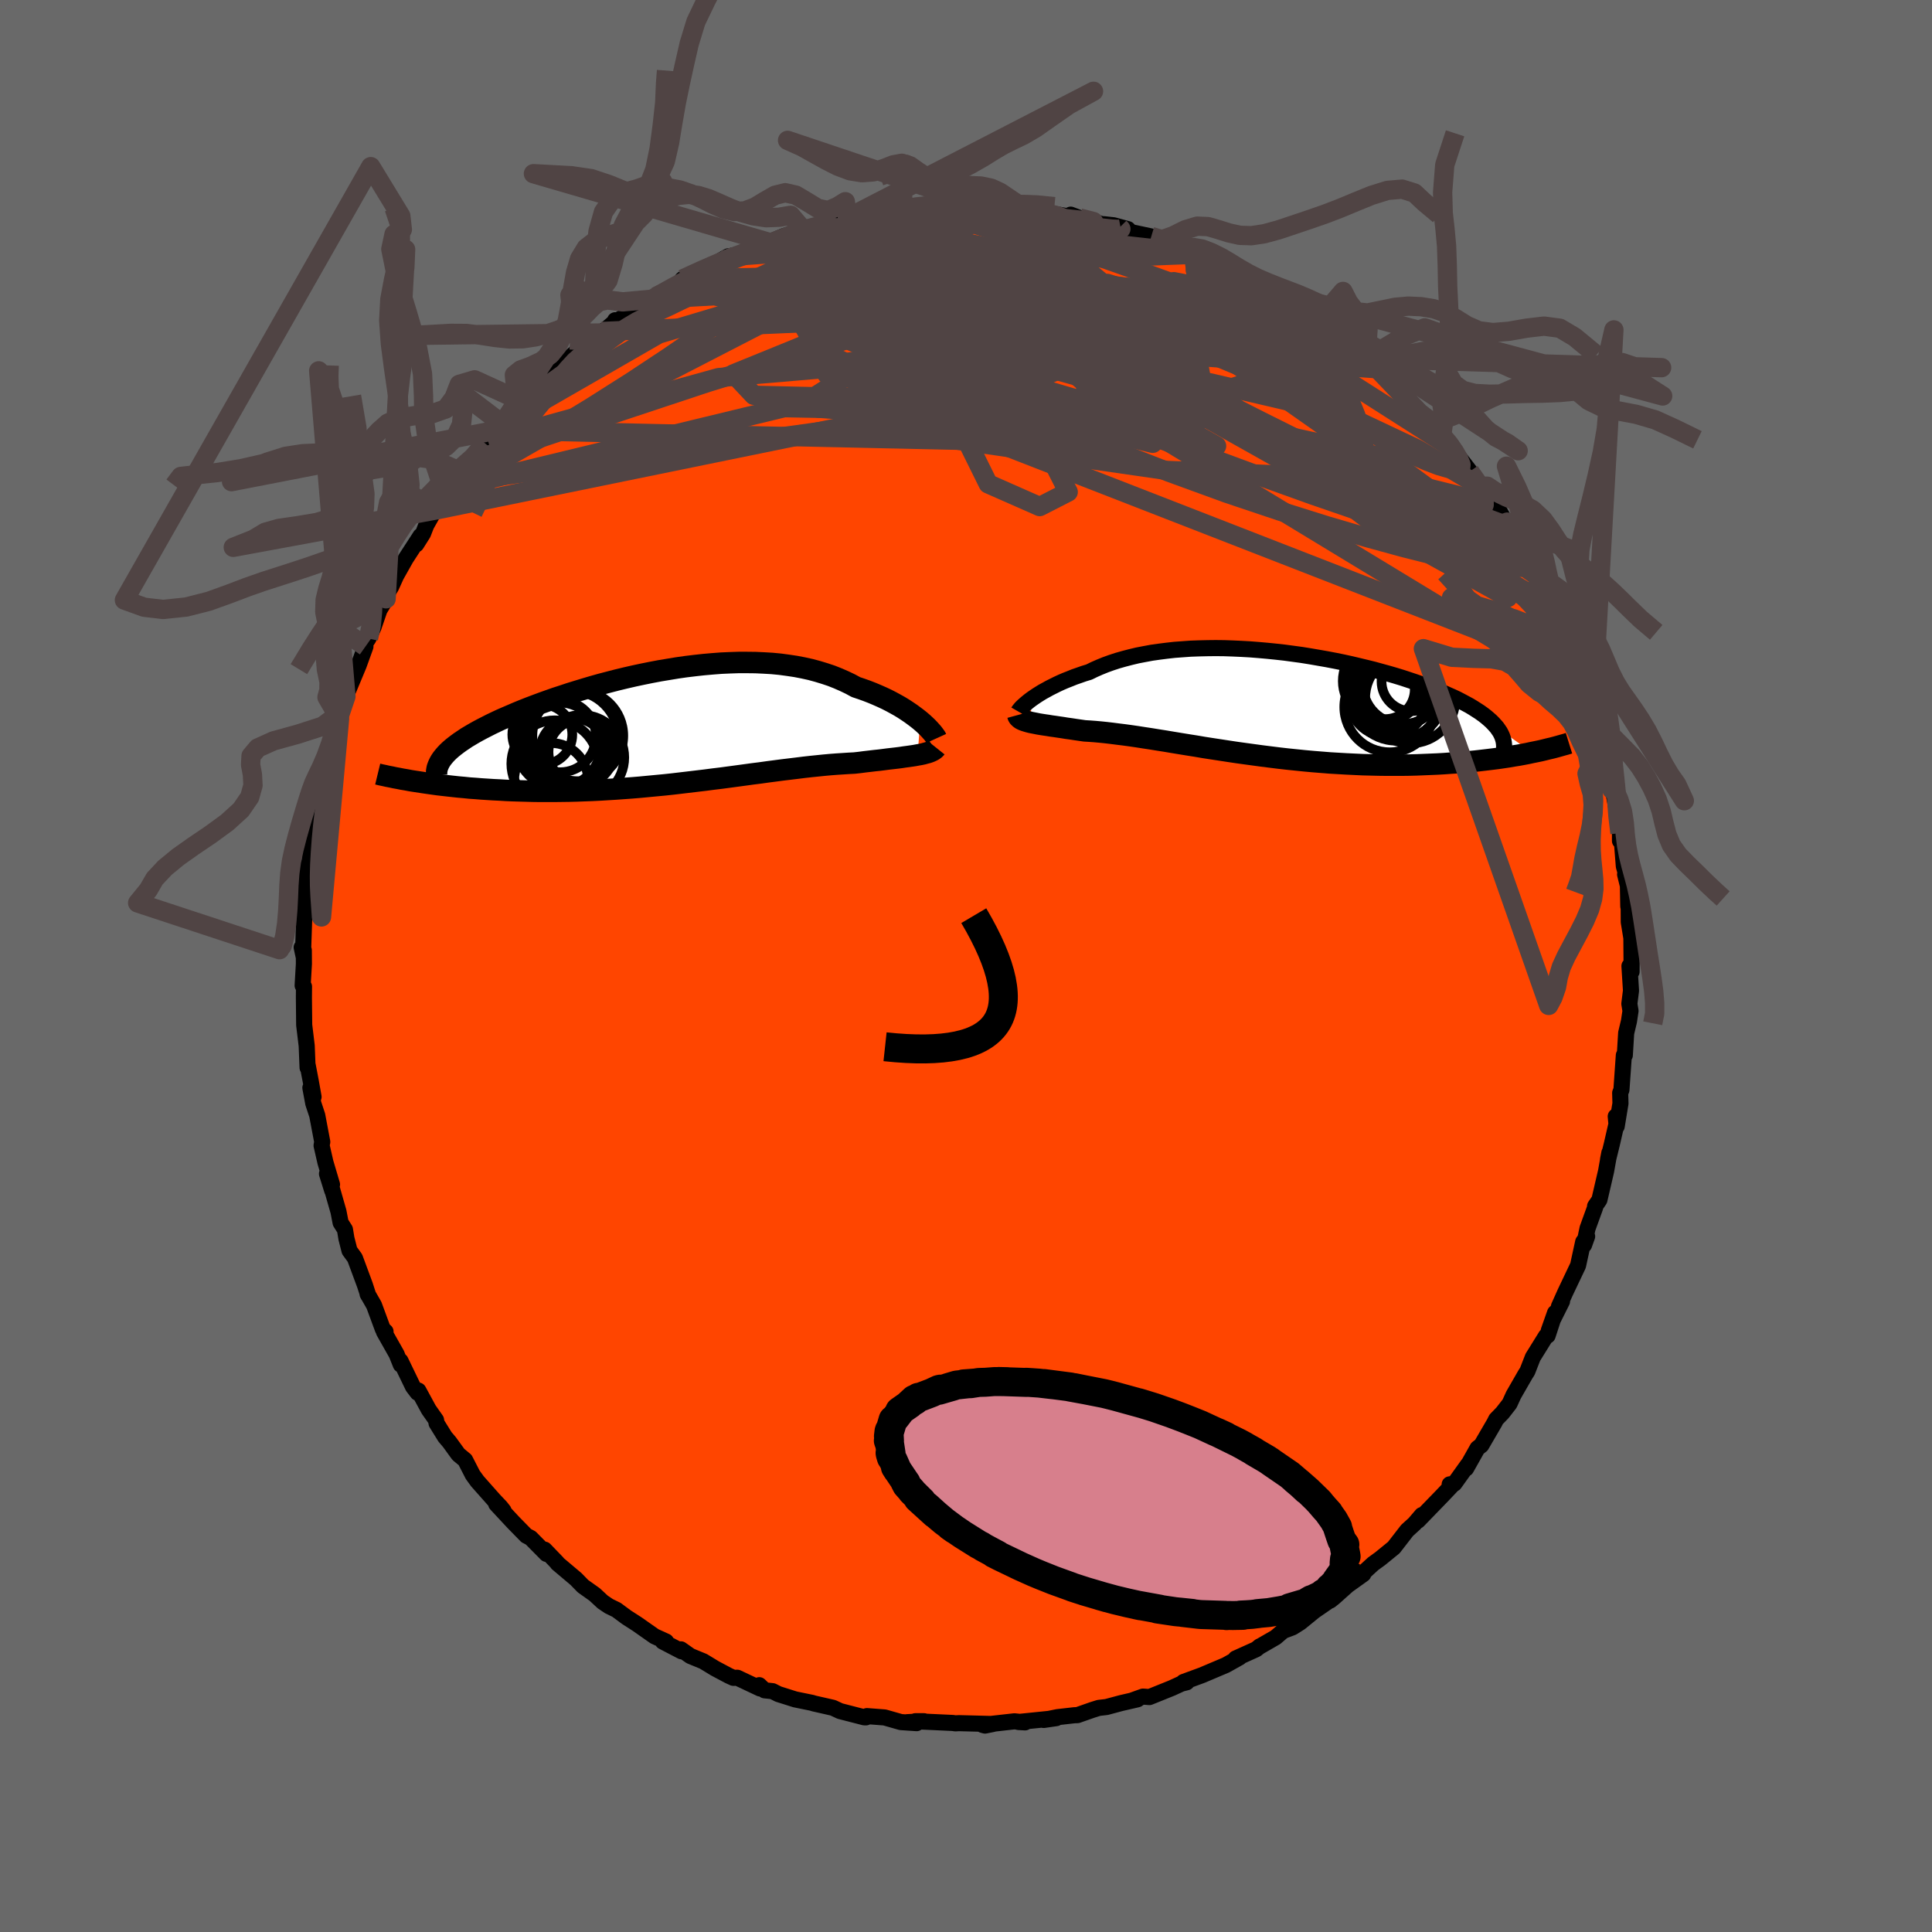 
  <svg viewBox="-100 -100 200 200" xmlns="http://www.w3.org/2000/svg" width="500" height="500" id="face-svg">
    <defs>
      <clipPath id="leftEyeClipPath">
        <polyline points="26.29,-0.7 25.99,-0.94 25.67,-1.18 25.33,-1.43 24.96,-1.68 24.58,-1.93 24.17,-2.18 23.74,-2.42 23.3,-2.66 22.83,-2.9 22.34,-3.13 21.84,-3.35 21.32,-3.57 20.78,-3.78 20.22,-3.98 19.65,-4.17 19.06,-4.49 18.43,-4.79 17.79,-5.07 17.11,-5.34 16.42,-5.57 15.7,-5.79 14.96,-5.99 14.19,-6.16 13.41,-6.31 12.61,-6.43 11.79,-6.54 10.96,-6.62 10.11,-6.67 9.25,-6.71 8.37,-6.72 7.49,-6.72 6.6,-6.69 5.7,-6.65 4.79,-6.58 3.88,-6.5 2.97,-6.4 2.06,-6.29 1.15,-6.16 0.24,-6.01 -0.66,-5.86 -1.56,-5.69 -2.45,-5.51 -3.34,-5.32 -4.21,-5.12 -5.08,-4.91 -5.93,-4.69 -6.77,-4.47 -7.59,-4.24 -8.4,-4 -9.19,-3.76 -9.97,-3.52 -10.72,-3.27 -11.46,-3.03 -12.17,-2.78 -12.87,-2.53 -13.54,-2.28 -14.2,-2.03 -14.83,-1.78 -15.44,-1.53 -16.02,-1.28 -16.58,-1.04 -17.13,-0.8 -17.64,-0.56 -18.14,-0.32 -18.61,-0.08 -19.06,0.15 -19.49,0.38 -19.9,0.61 -20.29,0.84 -20.66,1.06 -21,1.29 -21.33,1.51 -21.63,1.73 -21.92,1.95 -22.18,2.16 -22.42,2.37 -22.64,2.58 -22.84,2.79 -23.02,3 -26.03,5.58 -25.57,5.65 -25.11,5.72 -24.63,5.79 -24.13,5.86 -23.63,5.93 -23.11,5.99 -22.58,6.05 -22.04,6.11 -21.48,6.17 -20.91,6.22 -20.33,6.28 -19.74,6.32 -19.13,6.37 -18.51,6.41 -17.88,6.45 -17.24,6.48 -16.58,6.52 -15.9,6.55 -15.22,6.57 -14.51,6.59 -13.8,6.61 -13.07,6.62 -12.33,6.62 -11.58,6.62 -10.82,6.61 -10.04,6.6 -9.26,6.58 -8.47,6.55 -7.66,6.52 -6.85,6.48 -6.04,6.43 -5.21,6.38 -4.38,6.32 -3.55,6.26 -2.71,6.19 -1.87,6.11 -1.03,6.03 -0.18,5.95 0.66,5.86 1.51,5.76 2.35,5.66 3.19,5.56 4.03,5.46 4.87,5.35 5.7,5.25 6.52,5.14 7.34,5.03 8.15,4.92 8.95,4.81 9.75,4.71 10.53,4.6 11.3,4.5 12.06,4.4 12.81,4.31 13.55,4.22 14.27,4.13 14.98,4.05 15.67,3.98 16.35,3.91 17.01,3.85 17.66,3.8 18.29,3.76 18.9,3.72 19.49,3.69 20.03,3.63 20.56,3.56 21.08,3.5 21.58,3.44 22.07,3.39 22.54,3.33 23,3.27 23.44,3.22 23.87,3.17 24.27,3.12 24.66,3.06 25.04,3.01 25.39,2.96 25.72,2.91 26.04,2.85" />
      </clipPath>
      <clipPath id="rightEyeClipPath">
        <polyline points="-24.58,-0.5 -24.32,-0.68 -24.04,-0.87 -23.74,-1.06 -23.43,-1.25 -23.08,-1.44 -22.72,-1.64 -22.34,-1.83 -21.94,-2.03 -21.53,-2.22 -21.09,-2.41 -20.63,-2.59 -20.16,-2.78 -19.67,-2.95 -19.16,-3.13 -18.63,-3.29 -18.1,-3.55 -17.53,-3.8 -16.94,-4.04 -16.33,-4.26 -15.69,-4.47 -15.02,-4.66 -14.33,-4.84 -13.62,-5.01 -12.89,-5.15 -12.14,-5.29 -11.36,-5.4 -10.57,-5.5 -9.77,-5.59 -8.94,-5.65 -8.11,-5.71 -7.26,-5.74 -6.39,-5.76 -5.52,-5.77 -4.64,-5.76 -3.76,-5.73 -2.87,-5.69 -1.97,-5.64 -1.08,-5.57 -0.18,-5.49 0.71,-5.4 1.61,-5.3 2.5,-5.18 3.38,-5.06 4.25,-4.92 5.12,-4.77 5.98,-4.62 6.82,-4.46 7.66,-4.29 8.48,-4.11 9.28,-3.92 10.07,-3.73 10.84,-3.54 11.6,-3.33 12.33,-3.13 13.05,-2.92 13.74,-2.71 14.41,-2.49 15.07,-2.27 15.7,-2.05 16.3,-1.83 16.89,-1.61 17.45,-1.38 17.99,-1.16 18.5,-0.93 19,-0.71 19.47,-0.49 19.91,-0.26 20.34,-0.03 20.75,0.19 21.13,0.42 21.49,0.65 21.83,0.87 22.15,1.1 22.45,1.33 22.72,1.56 22.97,1.78 23.2,2.01 23.41,2.24 23.6,2.46 27.22,5.04 26.76,5.14 26.29,5.23 25.8,5.32 25.29,5.4 24.77,5.49 24.24,5.57 23.69,5.65 23.13,5.72 22.55,5.79 21.96,5.86 21.35,5.93 20.73,5.99 20.1,6.04 19.46,6.1 18.8,6.14 18.12,6.19 17.43,6.23 16.72,6.26 16,6.29 15.26,6.32 14.5,6.34 13.74,6.35 12.96,6.35 12.16,6.35 11.36,6.34 10.54,6.32 9.71,6.3 8.87,6.26 8.03,6.22 7.17,6.17 6.31,6.12 5.44,6.05 4.57,5.98 3.69,5.9 2.81,5.81 1.93,5.72 1.05,5.62 0.17,5.51 -0.71,5.4 -1.59,5.28 -2.47,5.16 -3.34,5.04 -4.2,4.91 -5.05,4.78 -5.9,4.65 -6.74,4.52 -7.56,4.38 -8.38,4.25 -9.18,4.12 -9.97,3.99 -10.74,3.86 -11.5,3.74 -12.24,3.62 -12.97,3.51 -13.67,3.4 -14.36,3.3 -15.02,3.21 -15.67,3.13 -16.29,3.05 -16.89,2.98 -17.47,2.92 -18.03,2.87 -18.57,2.83 -19.08,2.8 -19.57,2.73 -20.05,2.66 -20.51,2.59 -20.95,2.53 -21.38,2.46 -21.79,2.4 -22.19,2.34 -22.56,2.29 -22.92,2.23 -23.27,2.18 -23.59,2.13 -23.89,2.08 -24.18,2.02 -24.44,1.97 -24.69,1.92" />
      </clipPath>
      <filter id="fuzzy">
        <feTurbulence id="turbulence" baseFrequency="0.05" numOctaves="3" type="noise" result="noise" />
        <feDisplacementMap in="SourceGraphic" in2="noise" scale="2" />
      </filter>
      <linearGradient id="rainbowGradient" x1="0%" y1="0%" x2="100%" y2="0%">
        <stop offset="0%" style="stop-color: rgb(145, 85, 61); stop-opacity: 1" />
        <stop offset="50%" style="stop-color: rgb(0, 0, 0); stop-opacity: 1" />
        <stop offset="100%" style="stop-color: rgb(255, 105, 180); stop-opacity: 1" />
      </linearGradient>
    </defs>
    <rect x="-100" y="-100" width="100%" height="100%" fill="rgb(105, 105, 105)" />
    <polyline id="faceContour" points="68.9,0.59 68.68,0 68.84,2.55 68.67,3.91 68.79,4.65 68.63,5.72 68.34,6.94 68.2,9.24 68.1,9.24 67.85,12.82 67.72,13.14 67.75,14.23 67.36,16.6 67.26,15.57 67.39,16.13 66.86,18.43 66.46,20.06 66.6,19.34 66.26,21.24 65.57,24.21 65.12,24.87 65.13,24.99 64.34,27.17 63.98,28.88 64.3,27.99 63.89,28.56 63.36,31 62.02,33.82 61.38,35.25 61.7,34.71 60.7,36.71 60.32,37.77 60.98,35.9 60.21,38.26 60.04,38.31 58.68,40.5 58.11,41.96 57.91,42.27 56.68,44.41 56.27,45.31 55.53,46.26 54.88,46.93 54.7,47.29 53.35,49.61 52.95,49.92 51.77,52.02 51.97,51.61 50.56,53.58 50.07,53.66 50.39,53.68 49.32,54.81 46.79,57.42 47.19,56.84 46.42,57.74 45.66,58.43 44.29,60.2 42.88,61.35 42.15,61.88 40.99,62.94 41.13,62.95 39.51,64.11 38.1,65.37 37.7,65.69 38.43,65.03 37.8,65.57 36.06,66.77 34.6,67.96 33.81,68.46 32.83,68.83 32.05,69.5 30.42,70.44 30.41,70.43 30.04,70.73 27.91,71.69 28.31,71.58 26.9,72.37 24.42,73.42 22.51,74.12 22.85,74.15 22.3,74.29 21.32,74.74 18.99,75.68 18.32,75.63 17.12,76.06 17.76,75.91 16.07,76.3 14.54,76.71 13.75,76.8 13.08,77.01 11.54,77.55 11.22,77.56 9.46,77.76 8.04,78.05 9.35,77.86 5.43,78.26 6.11,78.3 5.01,78.19 1.71,78.56 1.97,78.63 2.77,78.47 -0.72,78.38 -1.11,78.4 -1.37,78.36 -5.25,78.18 -4.34,78.18 -6.09,78.28 -5.11,78.38 -6.74,78.27 -8.42,77.79 -10.26,77.65 -10.35,77.78 -10.52,77.78 -13.04,77.13 -13.77,76.79 -15.75,76.34 -15.93,76.28 -17.69,75.92 -19.43,75.37 -20.02,75.07 -20.85,74.98 -21.4,74.45 -21.32,74.79 -23.67,73.68 -24.08,73.69 -24.56,73.47 -25.99,72.71 -27.19,71.98 -28.53,71.43 -29.51,70.74 -29.45,70.94 -31.39,69.93 -31.05,69.93 -32.24,69.39 -34.05,68.12 -35.14,67.42 -36.18,66.65 -36.96,66.27 -37.6,65.84 -38.44,65.06 -39.65,64.2 -40.37,63.46 -42.29,61.84 -42.33,61.76 -43.62,60.42 -43.43,60.86 -45.06,59.21 -45.52,58.97 -46.87,57.59 -48.63,55.7 -47.87,56.39 -48.17,56.01 -48.87,55.27 -50.58,53.34 -51.06,52.68 -51.85,51.14 -52.55,50.56 -53.47,49.29 -53.93,48.75 -54.81,47.33 -54.86,47 -55.62,45.92 -56.69,43.95 -56.78,44.17 -57.25,43.55 -58.54,40.88 -58.51,41.27 -58.94,40.19 -60.25,37.87 -60.09,37.84 -60.37,37.59 -61.28,35.12 -61.95,33.95 -61.88,34.09 -62.22,33.04 -63.26,30.23 -63.82,29.46 -64.14,28.2 -64.29,27.28 -64.74,26.57 -64.96,25.43 -65.66,22.98 -65.61,23.24 -66.15,21.51 -65.63,22.62 -66.31,20.33 -66.71,18.58 -66.64,18.21 -67.16,15.46 -67.57,14.22 -67.87,12.61 -67.54,13.55 -67.83,11.93 -68.15,10.26 -68.16,10.52 -68.25,8.26 -68.51,6.11 -68.54,3.28 -68.53,2.13 -68.67,2.02 -68.54,-0.22 -68.55,-1.63 -68.77,-1.93 -68.57,-1 -68.62,-1.65 -68.5,-5.22 -68.56,-6.79 -68.38,-7.06 -68.41,-8.6 -68.13,-10.4 -68.08,-9.98 -67.84,-11.81 -67.74,-13.51 -67.22,-16.46 -66.88,-17.97 -67.18,-16.35 -66.3,-20.23 -66.73,-18.69 -66.6,-19.04 -66.09,-20.88 -65.58,-22.76 -65.25,-24.14 -64.85,-25.59 -64.19,-27.91 -64.16,-28.04 -64.2,-27.74 -63.98,-28.47 -62.87,-31.13 -62.17,-33.07 -62.2,-33.39 -61.86,-33.9 -61.34,-35.05 -60.72,-36.86 -60.03,-38.01 -60.49,-37.64 -59.51,-39.25 -58.99,-40.4 -57.99,-42.18 -56.47,-44.52 -56.91,-43.65 -56.21,-44.76 -55.87,-45.63 -54.94,-47.28 -54.86,-47.21 -53.42,-49.54 -53.69,-49.36 -53.07,-50.05 -52.16,-51.11 -51.17,-52.3 -49.79,-54.11 -49.46,-54.3 -48.56,-55.47 -48,-56.11 -46.09,-58.5 -45.74,-58.49 -45.03,-59.23 -44.76,-59.32 -44.64,-59.95 -41.91,-62.29 -41.45,-62.45 -41.76,-62.32 -39.39,-64.43 -40.05,-63.76 -37.74,-65.68 -37.72,-65.53 -36.38,-66.67 -36.32,-66.85 -36.38,-66.63 -32.44,-69.03 -32.96,-68.74 -32.11,-69.29 -29.76,-70.6 -29.34,-71.11 -27.78,-71.83 -27.73,-71.91 -26.77,-72.24 -24.63,-73.46 -25.05,-73.07 -24.56,-73.45 -23.24,-73.76 -22.48,-74.15 -21.88,-74.45 -20.39,-74.91 -18.85,-75.56 -17.5,-75.98 -16.93,-76.28 -16.46,-76.16 -14.92,-76.86 -14.54,-76.7 -13.42,-77.07 -11.21,-77.55 -12.26,-77.43 -9.36,-77.67 -8.47,-77.84 -6.49,-78.16 -6.4,-78.35 -6.88,-78.25 -3.7,-78.3 -4.59,-78.54 -3.45,-78.36 -2.85,-78.42 0.14,-78.41 2.47,-78.44 2.34,-78.37 2.99,-78.41 4.3,-78.39 4.51,-78.24 6.81,-78.32 6.43,-78.3 9.06,-77.87 11.29,-77.47 10.84,-77.78 12.58,-77.12 12.91,-77.18 14.02,-76.8 14.37,-76.78 15.28,-76.68 16.76,-76.28 17.03,-75.98 19.18,-75.52 20.76,-74.7 20.46,-74.96 22.3,-74.42 24.22,-73.49 23.54,-73.67 24.09,-73.73 28.05,-71.65 27.43,-71.98 27.98,-71.91 28.74,-71.41 30.16,-70.52 32.3,-69.15 32.55,-69.41 32.74,-68.86 35.51,-67.25 34.14,-68.4 36.41,-66.77 36.8,-66.46 38.25,-65.12 38.33,-65.29 40.23,-63.88 40.62,-63.18 41,-62.91 41.74,-62.71 42.57,-61.83 44.71,-59.93 44.02,-60.41 45.05,-59.18 46.89,-57.23 46.93,-57.29 48.33,-55.9 48.14,-56.19 49.25,-54.94 50.26,-53.9 50.29,-53.64 52.45,-50.84 52.14,-51.19 53.22,-49.66 53.5,-49.47 53.62,-48.94 55.07,-47.38 55.94,-45.77 56.03,-45.95 57.38,-43.53 58.2,-41.87 59.09,-40.4 59.04,-40.45 59.67,-39.39 58.85,-40.83 60.77,-36.59 60.56,-37.47 61.74,-35.15 61.97,-34.37 61.5,-34.88 62.75,-32.28 63.49,-30.69 63.91,-29.05 64.16,-28.38 64.32,-27.93 64.82,-25.93 65.07,-25.16 64.68,-26.67 66.15,-21.88 65.93,-21.99 66.51,-20.1 66.53,-20.32 67.24,-16.91 66.96,-18.31 67.48,-15.53 67.7,-13.76 67.7,-12.95 67.91,-12.71 68.1,-10.32 68.34,-9.47 68.23,-9.48 68.52,-8.31 68.56,-6.17 68.6,-6.12 68.61,-4.55 68.88,-2.9 68.9,-0.32 68.9,0.59 68.68,0" fill="rgb(255, 69, 0)" stroke="black" stroke-width="1.667" stroke-linejoin="round" filter="url(#fuzzy)" />
    <g transform="translate(31.37 -27.14)">
      <polyline id="rightCountour" points="-24.58,-0.5 -24.32,-0.68 -24.04,-0.87 -23.74,-1.06 -23.43,-1.25 -23.08,-1.44 -22.72,-1.64 -22.34,-1.83 -21.94,-2.03 -21.53,-2.22 -21.09,-2.41 -20.63,-2.59 -20.16,-2.78 -19.67,-2.95 -19.16,-3.13 -18.63,-3.29 -18.1,-3.55 -17.53,-3.8 -16.94,-4.04 -16.33,-4.26 -15.69,-4.47 -15.02,-4.66 -14.33,-4.84 -13.62,-5.01 -12.89,-5.15 -12.14,-5.29 -11.36,-5.4 -10.57,-5.5 -9.77,-5.59 -8.94,-5.65 -8.11,-5.71 -7.26,-5.74 -6.39,-5.76 -5.52,-5.77 -4.64,-5.76 -3.76,-5.73 -2.87,-5.69 -1.97,-5.64 -1.08,-5.57 -0.18,-5.49 0.71,-5.4 1.61,-5.3 2.5,-5.18 3.38,-5.06 4.25,-4.92 5.12,-4.77 5.98,-4.62 6.82,-4.46 7.66,-4.29 8.48,-4.11 9.28,-3.92 10.07,-3.73 10.84,-3.54 11.6,-3.33 12.33,-3.13 13.05,-2.92 13.74,-2.71 14.41,-2.49 15.07,-2.27 15.7,-2.05 16.3,-1.83 16.89,-1.61 17.45,-1.38 17.99,-1.16 18.5,-0.93 19,-0.71 19.47,-0.49 19.91,-0.26 20.34,-0.03 20.75,0.19 21.13,0.42 21.49,0.65 21.83,0.87 22.15,1.1 22.45,1.33 22.72,1.56 22.97,1.78 23.2,2.01 23.41,2.24 23.6,2.46 27.22,5.04 26.76,5.14 26.29,5.23 25.8,5.32 25.29,5.4 24.77,5.49 24.24,5.57 23.69,5.65 23.13,5.72 22.55,5.79 21.96,5.86 21.35,5.93 20.73,5.99 20.1,6.04 19.46,6.1 18.8,6.14 18.12,6.19 17.43,6.23 16.72,6.26 16,6.29 15.26,6.32 14.5,6.34 13.74,6.35 12.96,6.35 12.16,6.35 11.36,6.34 10.54,6.32 9.71,6.3 8.87,6.26 8.03,6.22 7.17,6.17 6.31,6.12 5.44,6.05 4.57,5.98 3.69,5.9 2.81,5.81 1.93,5.72 1.05,5.62 0.17,5.51 -0.71,5.4 -1.59,5.28 -2.47,5.16 -3.34,5.04 -4.2,4.91 -5.05,4.78 -5.9,4.65 -6.74,4.52 -7.56,4.38 -8.38,4.25 -9.18,4.12 -9.97,3.99 -10.74,3.86 -11.5,3.74 -12.24,3.62 -12.97,3.51 -13.67,3.4 -14.36,3.3 -15.02,3.21 -15.67,3.13 -16.29,3.05 -16.89,2.98 -17.47,2.92 -18.03,2.87 -18.57,2.83 -19.08,2.8 -19.57,2.73 -20.05,2.66 -20.51,2.59 -20.95,2.53 -21.38,2.46 -21.79,2.4 -22.19,2.34 -22.56,2.29 -22.92,2.23 -23.27,2.18 -23.59,2.13 -23.89,2.08 -24.18,2.02 -24.44,1.97 -24.69,1.92" fill="white" stroke="white" stroke-width="0" stroke-linejoin="round" filter="url(#fuzzy)" />
    </g>
    <g transform="translate(-31.04 -24.7)">
      <polyline id="leftCountour" points="26.29,-0.7 25.99,-0.94 25.67,-1.18 25.33,-1.43 24.96,-1.68 24.58,-1.93 24.17,-2.18 23.74,-2.42 23.3,-2.66 22.83,-2.9 22.34,-3.13 21.84,-3.35 21.32,-3.57 20.78,-3.78 20.22,-3.98 19.65,-4.17 19.06,-4.49 18.43,-4.79 17.79,-5.07 17.11,-5.34 16.42,-5.57 15.7,-5.79 14.96,-5.99 14.19,-6.16 13.41,-6.31 12.61,-6.43 11.79,-6.54 10.96,-6.62 10.11,-6.67 9.25,-6.71 8.37,-6.72 7.49,-6.72 6.6,-6.69 5.7,-6.65 4.79,-6.58 3.88,-6.5 2.97,-6.4 2.06,-6.29 1.15,-6.16 0.24,-6.01 -0.66,-5.86 -1.56,-5.69 -2.45,-5.51 -3.34,-5.32 -4.21,-5.12 -5.08,-4.91 -5.93,-4.69 -6.77,-4.47 -7.59,-4.24 -8.4,-4 -9.19,-3.76 -9.97,-3.52 -10.72,-3.27 -11.46,-3.03 -12.17,-2.78 -12.87,-2.53 -13.54,-2.28 -14.2,-2.03 -14.83,-1.78 -15.44,-1.53 -16.02,-1.28 -16.58,-1.04 -17.13,-0.8 -17.64,-0.56 -18.14,-0.32 -18.61,-0.08 -19.06,0.15 -19.49,0.38 -19.9,0.61 -20.29,0.84 -20.66,1.06 -21,1.29 -21.33,1.51 -21.63,1.73 -21.92,1.95 -22.18,2.16 -22.42,2.37 -22.64,2.58 -22.84,2.79 -23.02,3 -26.03,5.58 -25.57,5.65 -25.11,5.72 -24.63,5.79 -24.13,5.86 -23.63,5.93 -23.11,5.99 -22.58,6.05 -22.04,6.11 -21.48,6.17 -20.91,6.22 -20.33,6.28 -19.74,6.32 -19.13,6.37 -18.51,6.41 -17.88,6.45 -17.24,6.48 -16.58,6.52 -15.9,6.55 -15.22,6.57 -14.51,6.59 -13.8,6.61 -13.07,6.62 -12.33,6.62 -11.58,6.62 -10.82,6.61 -10.04,6.6 -9.26,6.58 -8.47,6.55 -7.66,6.52 -6.85,6.48 -6.04,6.43 -5.21,6.38 -4.38,6.32 -3.55,6.26 -2.71,6.19 -1.87,6.11 -1.03,6.03 -0.18,5.95 0.66,5.86 1.51,5.76 2.35,5.66 3.19,5.56 4.03,5.46 4.87,5.35 5.7,5.25 6.52,5.14 7.34,5.03 8.15,4.92 8.95,4.81 9.75,4.71 10.53,4.6 11.3,4.5 12.06,4.4 12.81,4.31 13.55,4.22 14.27,4.13 14.98,4.05 15.67,3.98 16.35,3.91 17.01,3.85 17.66,3.8 18.29,3.76 18.9,3.72 19.49,3.69 20.03,3.63 20.56,3.56 21.08,3.5 21.58,3.44 22.07,3.39 22.54,3.33 23,3.27 23.44,3.22 23.87,3.17 24.27,3.12 24.66,3.06 25.04,3.01 25.39,2.96 25.72,2.91 26.04,2.85" fill="white" stroke="white" stroke-width="0" stroke-linejoin="round" filter="url(#fuzzy)" />
    </g>
    <g transform="translate(31.37 -27.14)">
      <polyline id="rightUpper" points="-25.95,0.8 -25.91,0.73 -25.85,0.65 -25.77,0.55 -25.67,0.43 -25.54,0.3 -25.39,0.16 -25.22,0.01 -25.03,-0.15 -24.82,-0.32 -24.58,-0.5 -24.32,-0.68 -24.04,-0.87 -23.74,-1.06 -23.43,-1.25 -23.08,-1.44 -22.72,-1.64 -22.34,-1.83 -21.94,-2.03 -21.53,-2.22 -21.09,-2.41 -20.63,-2.59 -20.16,-2.78 -19.67,-2.95 -19.16,-3.13 -18.63,-3.29 -18.1,-3.55 -17.53,-3.8 -16.94,-4.04 -16.33,-4.26 -15.69,-4.47 -15.02,-4.66 -14.33,-4.84 -13.62,-5.01 -12.89,-5.15 -12.14,-5.29 -11.36,-5.4 -10.57,-5.5 -9.77,-5.59 -8.94,-5.65 -8.11,-5.71 -7.26,-5.74 -6.39,-5.76 -5.52,-5.77 -4.64,-5.76 -3.76,-5.73 -2.87,-5.69 -1.97,-5.64 -1.08,-5.57 -0.18,-5.49 0.71,-5.4 1.61,-5.3 2.5,-5.18 3.38,-5.06 4.25,-4.92 5.12,-4.77 5.98,-4.62 6.82,-4.46 7.66,-4.29 8.48,-4.11 9.28,-3.92 10.07,-3.73 10.84,-3.54 11.6,-3.33 12.33,-3.13 13.05,-2.92 13.74,-2.71 14.41,-2.49 15.07,-2.27 15.7,-2.05 16.3,-1.83 16.89,-1.61 17.45,-1.38 17.99,-1.16 18.5,-0.93 19,-0.71 19.47,-0.49 19.91,-0.26 20.34,-0.03 20.75,0.19 21.13,0.42 21.49,0.65 21.83,0.87 22.15,1.1 22.45,1.33 22.72,1.56 22.97,1.78 23.2,2.01 23.41,2.24 23.6,2.46 23.76,2.69 23.91,2.91 24.03,3.14 24.13,3.36 24.21,3.59 24.27,3.81 24.31,4.03 24.33,4.25 24.34,4.47 24.32,4.69" fill="none" stroke="black" stroke-width="1.667" stroke-linejoin="round" filter="url(#fuzzy)" />
      <polyline id="rightLower" points="-26.01,1.16 -25.98,1.27 -25.92,1.37 -25.84,1.45 -25.74,1.54 -25.62,1.61 -25.47,1.68 -25.31,1.74 -25.12,1.8 -24.92,1.86 -24.69,1.92 -24.44,1.97 -24.18,2.02 -23.89,2.08 -23.59,2.13 -23.27,2.18 -22.92,2.23 -22.56,2.29 -22.19,2.34 -21.79,2.4 -21.38,2.46 -20.95,2.53 -20.51,2.59 -20.05,2.66 -19.57,2.73 -19.08,2.8 -18.57,2.83 -18.03,2.87 -17.47,2.92 -16.89,2.98 -16.29,3.05 -15.67,3.13 -15.02,3.21 -14.36,3.3 -13.67,3.4 -12.97,3.51 -12.24,3.62 -11.5,3.74 -10.74,3.86 -9.97,3.99 -9.18,4.12 -8.38,4.25 -7.56,4.38 -6.74,4.52 -5.9,4.65 -5.05,4.78 -4.2,4.91 -3.34,5.04 -2.47,5.16 -1.59,5.28 -0.71,5.4 0.17,5.51 1.05,5.62 1.93,5.72 2.81,5.81 3.69,5.9 4.57,5.98 5.44,6.05 6.31,6.12 7.17,6.17 8.03,6.22 8.87,6.26 9.71,6.3 10.54,6.32 11.36,6.34 12.16,6.35 12.96,6.35 13.74,6.35 14.5,6.34 15.26,6.32 16,6.29 16.72,6.26 17.43,6.23 18.12,6.19 18.8,6.14 19.46,6.1 20.1,6.04 20.73,5.99 21.35,5.93 21.96,5.86 22.55,5.79 23.13,5.72 23.69,5.65 24.24,5.57 24.77,5.49 25.29,5.4 25.8,5.32 26.29,5.23 26.76,5.14 27.22,5.04 27.67,4.95 28.1,4.86 28.52,4.76 28.92,4.66 29.31,4.57 29.69,4.47 30.05,4.37 30.4,4.27 30.73,4.18 31.05,4.08" fill="none" stroke="black" stroke-width="2.222" stroke-linejoin="round" filter="url(#fuzzy)" />
      <circle r="4.678" cx="14.63" cy="-0.588" stroke="black" fill="none" stroke-width="1.0" filter="url(#fuzzy)" clip-path="url(#rightEyeClipPath)" /><circle r="4.726" cx="13.16" cy="-0.913" stroke="black" fill="none" stroke-width="1.0" filter="url(#fuzzy)" clip-path="url(#rightEyeClipPath)" /><circle r="4.91" cx="12.96" cy="-2.408" stroke="black" fill="none" stroke-width="1.0" filter="url(#fuzzy)" clip-path="url(#rightEyeClipPath)" /><circle r="4.042" cx="12.29" cy="-0.633" stroke="black" fill="none" stroke-width="1.0" filter="url(#fuzzy)" clip-path="url(#rightEyeClipPath)" /><circle r="3.072" cx="12.015" cy="-1.488" stroke="black" fill="none" stroke-width="1.0" filter="url(#fuzzy)" clip-path="url(#rightEyeClipPath)" /><circle r="3.078" cx="14.725" cy="-2.318" stroke="black" fill="none" stroke-width="1.0" filter="url(#fuzzy)" clip-path="url(#rightEyeClipPath)" /><circle r="4.214" cx="11.85" cy="-2.353" stroke="black" fill="none" stroke-width="1.0" filter="url(#fuzzy)" clip-path="url(#rightEyeClipPath)" /><circle r="4.126" cx="13.83" cy="-2.023" stroke="black" fill="none" stroke-width="1.0" filter="url(#fuzzy)" clip-path="url(#rightEyeClipPath)" /><circle r="4.224" cx="13.805" cy="-0.733" stroke="black" fill="none" stroke-width="1.0" filter="url(#fuzzy)" clip-path="url(#rightEyeClipPath)" /><circle r="4.694" cx="12.485" cy="0.322" stroke="black" fill="none" stroke-width="1.0" filter="url(#fuzzy)" clip-path="url(#rightEyeClipPath)" />
      </g>
    <g transform="translate(-31.04 -24.7)">
      <polyline id="leftUpper" points="27.97,1.14 27.92,1.03 27.83,0.9 27.72,0.75 27.59,0.58 27.43,0.4 27.25,0.2 27.05,-0.01 26.82,-0.23 26.57,-0.46 26.29,-0.7 25.99,-0.94 25.67,-1.18 25.33,-1.43 24.96,-1.68 24.58,-1.93 24.17,-2.18 23.74,-2.42 23.3,-2.66 22.83,-2.9 22.34,-3.13 21.84,-3.35 21.32,-3.57 20.78,-3.78 20.22,-3.98 19.65,-4.17 19.06,-4.49 18.43,-4.79 17.79,-5.07 17.11,-5.34 16.42,-5.57 15.7,-5.79 14.96,-5.99 14.19,-6.16 13.41,-6.31 12.61,-6.43 11.79,-6.54 10.96,-6.62 10.11,-6.67 9.25,-6.71 8.37,-6.72 7.49,-6.72 6.6,-6.69 5.7,-6.65 4.79,-6.58 3.88,-6.5 2.97,-6.4 2.06,-6.29 1.15,-6.16 0.24,-6.01 -0.66,-5.86 -1.56,-5.69 -2.45,-5.51 -3.34,-5.32 -4.21,-5.12 -5.08,-4.91 -5.93,-4.69 -6.77,-4.47 -7.59,-4.24 -8.4,-4 -9.19,-3.76 -9.97,-3.52 -10.72,-3.27 -11.46,-3.03 -12.17,-2.78 -12.87,-2.53 -13.54,-2.28 -14.2,-2.03 -14.83,-1.78 -15.44,-1.53 -16.02,-1.28 -16.58,-1.04 -17.13,-0.8 -17.64,-0.56 -18.14,-0.32 -18.61,-0.08 -19.06,0.15 -19.49,0.38 -19.9,0.61 -20.29,0.84 -20.66,1.06 -21,1.29 -21.33,1.51 -21.63,1.73 -21.92,1.95 -22.18,2.16 -22.42,2.37 -22.64,2.58 -22.84,2.79 -23.02,3 -23.18,3.2 -23.32,3.4 -23.44,3.6 -23.54,3.8 -23.62,3.99 -23.69,4.18 -23.73,4.37 -23.76,4.56 -23.77,4.75 -23.76,4.94" fill="none" stroke="black" stroke-width="2.222" stroke-linejoin="round" filter="url(#fuzzy)" />
      <polyline id="leftLower" points="27.95,2.1 27.87,2.2 27.76,2.29 27.63,2.38 27.47,2.46 27.29,2.54 27.09,2.61 26.86,2.67 26.61,2.74 26.33,2.8 26.04,2.85 25.72,2.91 25.39,2.96 25.04,3.01 24.66,3.06 24.27,3.12 23.87,3.17 23.44,3.22 23,3.27 22.54,3.33 22.07,3.39 21.58,3.44 21.08,3.5 20.56,3.56 20.03,3.63 19.49,3.69 18.9,3.72 18.29,3.76 17.66,3.8 17.01,3.85 16.35,3.91 15.67,3.98 14.98,4.05 14.27,4.13 13.55,4.22 12.81,4.31 12.06,4.4 11.3,4.5 10.53,4.6 9.75,4.71 8.95,4.81 8.15,4.92 7.34,5.03 6.52,5.14 5.7,5.25 4.87,5.35 4.03,5.46 3.19,5.56 2.35,5.66 1.51,5.76 0.66,5.86 -0.18,5.95 -1.03,6.03 -1.87,6.11 -2.71,6.19 -3.55,6.26 -4.38,6.32 -5.21,6.38 -6.04,6.43 -6.85,6.48 -7.66,6.52 -8.47,6.55 -9.26,6.58 -10.04,6.6 -10.82,6.61 -11.58,6.62 -12.33,6.62 -13.07,6.62 -13.8,6.61 -14.51,6.59 -15.22,6.57 -15.9,6.55 -16.58,6.52 -17.24,6.48 -17.88,6.45 -18.51,6.41 -19.13,6.37 -19.74,6.32 -20.33,6.28 -20.91,6.22 -21.48,6.17 -22.04,6.11 -22.58,6.05 -23.11,5.99 -23.63,5.93 -24.13,5.86 -24.63,5.79 -25.11,5.72 -25.57,5.65 -26.03,5.58 -26.47,5.51 -26.89,5.43 -27.31,5.36 -27.71,5.28 -28.1,5.21 -28.47,5.13 -28.84,5.06 -29.19,4.98 -29.53,4.91 -29.86,4.83" fill="none" stroke="black" stroke-width="2.222" stroke-linejoin="round" filter="url(#fuzzy)" />
      <circle r="4.502" cx="-11.525" cy="3.769" stroke="black" fill="none" stroke-width="1.0" filter="url(#fuzzy)" clip-path="url(#leftEyeClipPath)" /><circle r="3.38" cx="-8.8" cy="2.539" stroke="black" fill="none" stroke-width="1.0" filter="url(#fuzzy)" clip-path="url(#leftEyeClipPath)" /><circle r="3.818" cx="-11.91" cy="5.434" stroke="black" fill="none" stroke-width="1.0" filter="url(#fuzzy)" clip-path="url(#leftEyeClipPath)" /><circle r="4.398" cx="-8.735" cy="3.114" stroke="black" fill="none" stroke-width="1.0" filter="url(#fuzzy)" clip-path="url(#leftEyeClipPath)" /><circle r="3.104" cx="-12.82" cy="0.739" stroke="black" fill="none" stroke-width="1.0" filter="url(#fuzzy)" clip-path="url(#leftEyeClipPath)" /><circle r="3.484" cx="-9.59" cy="2.549" stroke="black" fill="none" stroke-width="1.0" filter="url(#fuzzy)" clip-path="url(#leftEyeClipPath)" /><circle r="3.706" cx="-10.97" cy="0.934" stroke="black" fill="none" stroke-width="1.0" filter="url(#fuzzy)" clip-path="url(#leftEyeClipPath)" /><circle r="4.396" cx="-11.13" cy="1.809" stroke="black" fill="none" stroke-width="1.0" filter="url(#fuzzy)" clip-path="url(#leftEyeClipPath)" /><circle r="4.988" cx="-9.9" cy="1.169" stroke="black" fill="none" stroke-width="1.0" filter="url(#fuzzy)" clip-path="url(#leftEyeClipPath)" /><circle r="4.706" cx="-9.145" cy="0.864" stroke="black" fill="none" stroke-width="1.0" filter="url(#fuzzy)" clip-path="url(#leftEyeClipPath)" />
    </g>
    <g id="hairs">
      <polyline points="-6.4,-78.35 -5.85,-78.28 -4.61,-78.23 -3.22,-78.15 -1.59,-78.03 0.32,-77.87 2.39,-77.68 4.47,-77.48 6.43,-77.28 8.23,-77.09 9.87,-76.9 11.4,-76.71 12.81,-76.55 14.06,-76.4 15.08,-76.29 15.77,-76.25 16.03,-76.3 15.89,-76.44" fill="none" stroke="rgb(80, 68, 68)" stroke-width="2" stroke-linejoin="round" filter="url(#fuzzy)" /><polyline points="55.94,-45.77 56.24,-45.27 56.51,-44.3 56.4,-43.57 55.78,-43.34 54.63,-43.57 52.99,-44.18 50.88,-45.07 48.29,-46.19 45.18,-47.58 41.51,-49.31 37.28,-51.4 32.5,-53.88 27.17,-56.73 21.27,-59.97 14.77,-63.66 7.56,-67.85 -0.49,-72.53" fill="none" stroke="rgb(80, 68, 68)" stroke-width="2" stroke-linejoin="round" filter="url(#fuzzy)" /><polyline points="-6.88,-78.25 -5.01,-78.33 -4.06,-78.38 -3.11,-78.41 -1.99,-78.41 -0.85,-78.41 0.12,-78.4 0.8,-78.39 1.17,-78.36 1.25,-78.31 1.06,-78.24 0.58,-78.14 -0.24,-78 -1.46,-77.82 -3.15,-77.62 -5.36,-77.4 -8.12,-77.16 -11.41,-76.93" fill="none" stroke="rgb(80, 68, 68)" stroke-width="2" stroke-linejoin="round" filter="url(#fuzzy)" /><polyline points="-17.5,-75.98 -16.95,-76.16 -16.33,-76.3 -15.69,-76.4 -15.11,-76.45 -14.63,-76.41 -14.27,-76.29 -14.07,-76.05 -14.06,-75.7 -14.31,-75.21 -14.85,-74.59 -15.72,-73.82 -16.92,-72.88 -18.43,-71.76 -20.26,-70.45 -22.39,-68.92 -24.84,-67.18 -27.63,-65.2 -30.85,-62.99 -34.57,-60.53 -38.81,-57.84 -43.51,-54.98 -48.47,-52.13" fill="none" stroke="rgb(80, 68, 68)" stroke-width="2" stroke-linejoin="round" filter="url(#fuzzy)" /><polyline points="49.25,-54.94 49.98,-54.08 50.58,-53.22 51.02,-52.45 51.24,-51.9 51.21,-51.57 50.97,-51.43 50.53,-51.42 49.87,-51.53 48.97,-51.79 47.78,-52.24 46.26,-52.91 44.36,-53.88 42.08,-55.19 39.4,-56.87 36.33,-58.9 32.89,-61.24 29.09,-63.88 24.92,-66.81 20.33,-70.08 15.21,-73.73" fill="none" stroke="rgb(80, 68, 68)" stroke-width="2" stroke-linejoin="round" filter="url(#fuzzy)" /><polyline points="4.51,-78.24 6.04,-78.25 7.21,-78.12 8.32,-77.93 9.23,-77.72 9.86,-77.51 10.21,-77.31 10.32,-77.1 10.21,-76.88 9.9,-76.64 9.39,-76.36 8.68,-76.04 7.74,-75.68 6.55,-75.28 5.06,-74.87 3.26,-74.46 1.12,-74.04 -1.39,-73.62 -4.28,-73.19 -7.58,-72.73 -11.3,-72.23 -15.5,-71.71 -20.24,-71.14 -25.65,-70.4" fill="none" stroke="rgb(80, 68, 68)" stroke-width="2" stroke-linejoin="round" filter="url(#fuzzy)" /><polyline points="-25.05,-73.07 -24.18,-73.37 -22.77,-73.56 -20.99,-73.69 -18.82,-73.75 -16.31,-73.76 -13.54,-73.69 -10.58,-73.54 -7.48,-73.3 -4.25,-72.99 -0.89,-72.62 2.61,-72.2 6.22,-71.72 9.94,-71.21 13.73,-70.66 17.54,-70.11 21.32,-69.57 24.98,-69.06 28.45,-68.61 31.61,-68.29" fill="none" stroke="rgb(80, 68, 68)" stroke-width="2" stroke-linejoin="round" filter="url(#fuzzy)" /><polyline points="24.09,-73.73 26.39,-72.52 27.2,-72.06 27.6,-71.74 27.89,-71.39 28.08,-71.01 28.05,-70.65 27.72,-70.36 27.03,-70.16 25.97,-70.04 24.53,-69.98 22.7,-69.99 20.48,-70.05 17.85,-70.18 14.78,-70.4 11.26,-70.72 7.25,-71.15 2.73,-71.7 -2.36,-72.33 -8.08,-73 -14.56,-73.67" fill="none" stroke="rgb(80, 68, 68)" stroke-width="2" stroke-linejoin="round" filter="url(#fuzzy)" /><polyline points="57.38,-43.53 57.94,-42.22 57.94,-41.51 57.41,-41.27 56.43,-41.27 55.07,-41.38 53.33,-41.59 51.15,-41.94 48.49,-42.51 45.31,-43.31 41.58,-44.33 37.29,-45.59 32.44,-47.11 27.02,-48.93 21.01,-51.12 14.41,-53.69 7.21,-56.64 -0.64,-59.94 -9.18,-63.53 -18.34,-67.41" fill="none" stroke="rgb(80, 68, 68)" stroke-width="2" stroke-linejoin="round" filter="url(#fuzzy)" /><polyline points="59.04,-40.45 59.29,-39.95 59.41,-39.46 59.5,-38.89 59.44,-38.47 59.13,-38.34 58.54,-38.49 57.67,-38.92 56.52,-39.61 55.08,-40.61 53.29,-41.99 51.11,-43.82 48.51,-46.13 45.5,-48.92 42.07,-52.18 38.22,-55.89 33.92,-60.04 29.11,-64.69 23.62,-69.97" fill="none" stroke="rgb(80, 68, 68)" stroke-width="2" stroke-linejoin="round" filter="url(#fuzzy)" /><polyline points="-29.34,-71.11 -28.21,-71.63 -27.26,-72.06 -26.23,-72.51 -25.2,-72.95 -24.18,-73.36 -23.18,-73.74 -22.18,-74.12 -21.16,-74.51 -20.14,-74.89 -19.17,-75.26 -18.29,-75.59 -17.54,-75.87 -16.98,-76.08 -16.61,-76.2 -16.47,-76.24 -16.57,-76.18 -16.93,-76.02 -17.57,-75.76 -18.5,-75.4 -19.7,-74.95 -21.17,-74.41 -22.98,-73.8" fill="none" stroke="rgb(80, 68, 68)" stroke-width="2" stroke-linejoin="round" filter="url(#fuzzy)" /><polyline points="52.14,-51.19 52.85,-50.17 53.21,-49.54 53.47,-48.93 53.63,-48.32 53.64,-47.75 53.45,-47.26 53,-46.92 52.25,-46.81 51.17,-46.96 49.74,-47.38 47.99,-48.07 45.92,-48.96 43.55,-50.04 40.87,-51.31 37.82,-52.79 34.37,-54.49 30.48,-56.43 26.18,-58.61 21.5,-61.06 16.48,-63.81 11.11,-66.89 5.38,-70.33 -0.57,-74.11" fill="none" stroke="rgb(80, 68, 68)" stroke-width="2" stroke-linejoin="round" filter="url(#fuzzy)" /><polyline points="56.03,-45.95 56.86,-44.09 56.84,-43 56.01,-42.64 54.4,-42.86 52.07,-43.48 49.07,-44.39 45.41,-45.54 41.03,-46.98 35.86,-48.76 29.82,-50.93 22.89,-53.49 15.08,-56.43 6.41,-59.79 -3.16,-63.64 -13.69,-68.07" fill="none" stroke="rgb(80, 68, 68)" stroke-width="2" stroke-linejoin="round" filter="url(#fuzzy)" /><polyline points="-6.88,-78.25 -4.89,-78.25 -3.58,-78.11 -2,-77.81 0.02,-77.38 2.35,-76.84 4.8,-76.22 7.27,-75.52 9.73,-74.76 12.22,-73.93 14.79,-73.05 17.44,-72.11 20.16,-71.13 22.89,-70.13 25.57,-69.14 28.13,-68.2 30.55,-67.32 32.79,-66.49 34.86,-65.73 36.78,-64.99 38.65,-64.17" fill="none" stroke="rgb(80, 68, 68)" stroke-width="2" stroke-linejoin="round" filter="url(#fuzzy)" /><polyline points="27.43,-71.98 28.14,-71.69 29.24,-71.04 30.56,-70.21 31.91,-69.36 33.18,-68.54 34.36,-67.78 35.45,-67.07 36.46,-66.4 37.37,-65.79 38.16,-65.24 38.82,-64.76 39.31,-64.4 39.6,-64.19 39.62,-64.17 39.36,-64.38 38.79,-64.83 37.88,-65.55 36.5,-66.62" fill="none" stroke="rgb(80, 68, 68)" stroke-width="2" stroke-linejoin="round" filter="url(#fuzzy)" /><polyline points="-3.7,-78.3 -3.81,-78.39 -2.9,-78.35 -1.37,-78.28 0.42,-78.19 2.19,-78.09 3.81,-77.97 5.29,-77.85 6.67,-77.73 7.98,-77.6 9.23,-77.48 10.39,-77.36 11.41,-77.25 12.24,-77.16 12.82,-77.09 13.14,-77.06 13.2,-77.06 12.98,-77.12 12.48,-77.25 11.77,-77.43" fill="none" stroke="rgb(80, 68, 68)" stroke-width="2" stroke-linejoin="round" filter="url(#fuzzy)" /><polyline points="-32.11,-69.29 -30.17,-70.23 -28.28,-70.77 -26.11,-71.08 -23.56,-71.24 -20.62,-71.3 -17.33,-71.27 -13.73,-71.16 -9.82,-70.97 -5.61,-70.72 -1.1,-70.45 3.68,-70.17 8.65,-69.89 13.75,-69.62 18.89,-69.33 24.03,-69.01 29.29,-68.52" fill="none" stroke="rgb(80, 68, 68)" stroke-width="2" stroke-linejoin="round" filter="url(#fuzzy)" /><polyline points="20.46,-74.96 22.11,-74.36 23.38,-73.77 24.57,-73.16 25.85,-72.48 27.2,-71.75 28.55,-70.98 29.89,-70.2 31.22,-69.39 32.54,-68.57 33.82,-67.76 35.02,-67 36.12,-66.31 37.08,-65.7 37.91,-65.19 38.6,-64.77 39.15,-64.43 39.54,-64.17 39.77,-64.03 39.8,-64.02 39.6,-64.19 39.13,-64.57 38.39,-65.15 37.44,-65.93" fill="none" stroke="rgb(80, 68, 68)" stroke-width="2" stroke-linejoin="round" filter="url(#fuzzy)" /><polyline points="-32.96,-68.74 -31.73,-69.47 -30.27,-70.29 -28.88,-71.02 -27.57,-71.66 -26.29,-72.23 -25.02,-72.77 -23.77,-73.27 -22.55,-73.74 -21.36,-74.18 -20.2,-74.61 -19.1,-75.01 -18.06,-75.4 -17.14,-75.75 -16.38,-76.07 -15.81,-76.31 -15.47,-76.47 -15.38,-76.54 -15.53,-76.53 -15.9,-76.44 -16.5,-76.27 -17.38,-76.01" fill="none" stroke="rgb(80, 68, 68)" stroke-width="2" stroke-linejoin="round" filter="url(#fuzzy)" /><polyline points="-51.17,-52.3 -26.73,-60.41 -11.26,-65.17 -11.28,-67.26 -15.71,-67.96 -17.13,-68.95 -14.59,-70.75 -10.49,-72.89 -7.22,-74.7 -5.55,-75.88 -5,-76.47 -4.82,-76.57 -4.37,-76.19 -2.61,-75.12 2.48,-72.78 13.27,-68.37 29.88,-61.44 46.74,-53.49 53.22,-49.66" fill="none" stroke="rgb(80, 68, 68)" stroke-width="2" stroke-linejoin="round" filter="url(#fuzzy)" /><polyline points="-53.69,-49.36 -18.81,-57.8 -3.91,-57.52 -0.16,-60.34 2.94,-64.47 7.23,-67.02 11.21,-67.02 13.42,-65.09 13.61,-62.52 12.75,-60.49 12.39,-59.63 13.73,-59.88 16.8,-60.68 20.49,-61.45 23.17,-61.96 23.51,-62.46 20.79,-63.82 15.33,-66.92 9.56,-71.37 6.85,-74.92 -4.59,-78.54" fill="none" stroke="rgb(80, 68, 68)" stroke-width="2" stroke-linejoin="round" filter="url(#fuzzy)" /><polyline points="56.03,-45.95 56.1,-38.15 42.08,-45.9 27.17,-57.14 17.16,-65.3 11.06,-69.53 7.19,-71.11 5.22,-71.34 5.24,-70.98 6.77,-70.39 8.75,-69.58 10.09,-68.41 10.18,-66.75 8.88,-64.72 6.37,-62.86 3.14,-61.87 -0.08,-62.23 -2.53,-63.97 -3.32,-66.52 -0.48,-68.62 9.22,-68.64 24.52,-66.96 23.54,-73.67" fill="none" stroke="rgb(80, 68, 68)" stroke-width="2" stroke-linejoin="round" filter="url(#fuzzy)" /><polyline points="14.02,-76.8 -24.06,-61.3 -21.97,-59.08 -7.36,-58.74 4.18,-58.32 8.25,-58.41 6.39,-59.27 1.87,-60.44 -2.42,-61.12 -4.63,-60.79 -4.09,-59.57 -1.36,-58.11 2.11,-57.21 4.89,-57.42 6.49,-58.74 7.48,-60.71 8.66,-62.88 10.04,-65.09 10.87,-67.36 11.03,-69.16 11.8,-69.12 12.63,-65.8 1.82,-58.8 -54.86,-47.21" fill="none" stroke="rgb(80, 68, 68)" stroke-width="2" stroke-linejoin="round" filter="url(#fuzzy)" /><polyline points="-29.76,-70.6 14.89,-56.47 19.64,-60.55 20.28,-63.53 22.11,-63.96 23.98,-62.83 24.3,-61.08 22.26,-59.7 18.29,-59.42 13.78,-60.35 9.88,-62.1 6.7,-64.23 3.68,-66.42 0.65,-68.42 -1.62,-69.95 -1.79,-70.54 1.13,-69.63 7.4,-66.75 16.4,-62.08 25.58,-57.57 27.99,-57.73 13.65,-66.94 -14.92,-76.86" fill="none" stroke="rgb(80, 68, 68)" stroke-width="2" stroke-linejoin="round" filter="url(#fuzzy)" /><polyline points="42.57,-61.83 1.58,-64.63 -0.37,-59.27 6.61,-54.57 10.09,-53.85 8.05,-56.67 3.03,-61.11 -0.84,-65.09 -0.45,-67.22 4.66,-67.14 12.08,-65.38 17.95,-62.88 19.41,-60.58 17.11,-59.01 16.58,-58.02 25.39,-56.59 43.61,-52.57 58.2,-41.87" fill="none" stroke="rgb(80, 68, 68)" stroke-width="2" stroke-linejoin="round" filter="url(#fuzzy)" /><polyline points="-48,-56.11 -31.82,-65.42 -14.69,-70.53 -0.59,-70.35 10.41,-67.65 17.59,-65.43 20.89,-64.92 21.26,-65.7 19.77,-66.89 17.12,-67.88 13.87,-68.49 10.76,-68.77 8.6,-68.77 7.9,-68.43 8.55,-67.65 9.76,-66.37 10.11,-64.8 8.1,-63.57 4.16,-63.27 4.71,-62.96 22.87,-57.87 60.77,-36.59" fill="none" stroke="rgb(80, 68, 68)" stroke-width="2" stroke-linejoin="round" filter="url(#fuzzy)" /><polyline points="50.29,-53.64 30.17,-66.48 31.45,-66.21 36.55,-62.29 38.67,-59.44 35.73,-59.64 28.35,-62.6 18.77,-66.59 9.85,-69.79 4.32,-71.12 3.91,-70.44 8.08,-68.53 13.51,-67.16 16.91,-68.3 21.51,-70.84 34.14,-68.4" fill="none" stroke="rgb(80, 68, 68)" stroke-width="2" stroke-linejoin="round" filter="url(#fuzzy)" /><polyline points="64.32,-27.93 15.48,-57.57 6.5,-65.48 8.42,-66.55 6.78,-66.78 0.34,-67.52 -7.05,-68.49 -11.79,-69.24 -12.14,-69.42 -8.19,-68.8 -1.26,-67.31 6.54,-65.07 12.86,-62.44 15.78,-59.83 14.55,-57.62 10.11,-56.1 4.88,-55.57 1.62,-56.34 1.91,-58.49 5.74,-61.24 13.19,-62.54 25.3,-60.36 37.89,-57.42 28.05,-71.65" fill="none" stroke="rgb(80, 68, 68)" stroke-width="2" stroke-linejoin="round" filter="url(#fuzzy)" /><polyline points="41,-62.91 2.01,-68.95 -6.56,-69.42 -5.31,-68.43 -5.13,-67.52 -6.33,-67.77 -6.33,-69.16 -3.88,-70.89 0.64,-72.08 5.96,-72.23 10.32,-71.43 11.74,-70.23 8.74,-69.34 1.93,-69.26 -4.79,-69.85 -5.16,-70.38 5.69,-69.35 27.3,-62.77 59.04,-40.45" fill="none" stroke="rgb(80, 68, 68)" stroke-width="2" stroke-linejoin="round" filter="url(#fuzzy)" /><polyline points="-6.4,-78.35 -23.03,-70.54 -18.43,-68.93 -7,-66.33 5.47,-62.9 15.82,-60.32 22.16,-58.8 23.6,-57.67 20.29,-56.64 13.78,-56.08 6.92,-56.37 2.48,-57.52 1.38,-59.29 2.25,-61.61 3.2,-64.63 4.03,-68.19 6.24,-71.48 10.4,-73.63 14.8,-74.77 24.09,-73.73" fill="none" stroke="rgb(80, 68, 68)" stroke-width="2" stroke-linejoin="round" filter="url(#fuzzy)" /><polyline points="63.49,-30.69 3.79,-53.93 -9.68,-63.83 -11.32,-65.97 -9.98,-64.63 -7.08,-62.56 -3.67,-61.3 -1.11,-61.26 -0.23,-62.02 -0.96,-62.87 -2.81,-63.35 -5.41,-63.35 -8.65,-63.01 -12.13,-62.51 -14.69,-61.94 -14.41,-61.26 -9.52,-60.38 0.26,-59.33 12.85,-58.55 24.34,-58.88 31.03,-60.94 31.36,-64.21 25.02,-66.9 7.38,-67.65 -37.74,-65.68" fill="none" stroke="rgb(80, 68, 68)" stroke-width="2" stroke-linejoin="round" filter="url(#fuzzy)" /><polyline points="-6.49,-78.16 2.88,-62.13 -11.67,-57.75 -15.3,-59.18 -10.46,-62.28 -4.07,-65.47 0.69,-68.29 3.29,-70.41 3.88,-71.48 2.71,-71.32 0.36,-70.13 -2.08,-68.45 -3.52,-66.97 -3.49,-66.09 -2.46,-65.77 -1.28,-65.47 -0.09,-64.51 2.2,-62.54 7.05,-59.97 13.98,-57.94 19.2,-57.84 17.31,-60.51 6.7,-65.54 -7.56,-70.4 -32.44,-69.03" fill="none" stroke="rgb(80, 68, 68)" stroke-width="2" stroke-linejoin="round" filter="url(#fuzzy)" /><polyline points="-48.56,-55.47 10.26,-54.18 23.76,-55.3 20.04,-60.83 11.99,-66.69 3.83,-70.99 -2.65,-73.6 -6.41,-75 -7.13,-75.63 -5.18,-75.71 -1.39,-75.22 3.04,-74.07 6.59,-72.32 7.69,-70.43 5.54,-69.21 1.16,-69.46 -3.16,-71.14 -7.4,-72.2 -18.62,-67.81 -53.07,-50.05" fill="none" stroke="rgb(80, 68, 68)" stroke-width="2" stroke-linejoin="round" filter="url(#fuzzy)" /><polyline points="-12.26,-77.43 8.15,-73.15 10.82,-68.08 7.02,-64.46 3.63,-62.68 2.82,-62.51 3.76,-63.44 4.57,-64.85 4.69,-65.97 5.53,-66.01 9.1,-64.47 16,-61.55 24.46,-58.15 31.55,-55.48 35.38,-54.16 36.44,-53.61 36.27,-52.51 33.53,-50.78 20.78,-51.3 -11.01,-55.9 -53.07,-50.05" fill="none" stroke="rgb(80, 68, 68)" stroke-width="2" stroke-linejoin="round" filter="url(#fuzzy)" /><polyline points="2.47,-78.44 8.61,-77.18 6.94,-76.45 7.68,-75.04 11.95,-72.49 15.86,-69.28 15.79,-66.35 10.95,-64.39 3.32,-63.5 -4.1,-63.42 -8.98,-63.82 -10.6,-64.47 -9.73,-65.14 -7.81,-65.54 -6.08,-65.36 -4.95,-64.46 -3.88,-63.05 -1.94,-61.77 1.43,-61.39 5.93,-62.15 10.4,-63.45 12.23,-65.17 7.53,-70.07 9.06,-77.87" fill="none" stroke="rgb(80, 68, 68)" stroke-width="2" stroke-linejoin="round" filter="url(#fuzzy)" /><polyline points="-49.46,-54.3 -25.61,-60.91 -10.16,-62.23 -1.99,-60.79 4.19,-57.95 6.22,-55.79 2.18,-55.5 -5.86,-56.65 -13.63,-57.9 -17.36,-58.26 -15.23,-57.74 -7.58,-57.16 3.48,-57.26 14.71,-58.02 22.58,-58.78 23.85,-59.29 16.94,-60.57 5.62,-64.3 4.55,-69.67 32.74,-68.86" fill="none" stroke="rgb(80, 68, 68)" stroke-width="2" stroke-linejoin="round" filter="url(#fuzzy)" /><polyline points="-14.92,-76.86 25.94,-53.83 24.26,-53.25 14.4,-56.72 8.51,-58.98 8.93,-58.77 13.72,-56.74 18.53,-54.69 19.33,-54.11 15.01,-55.17 7.27,-57.05 -1.48,-59 -9.56,-61.1 -15.45,-63.87 -17.56,-67.55 -16.74,-71.78 -6.4,-78.35" fill="none" stroke="rgb(80, 68, 68)" stroke-width="2" stroke-linejoin="round" filter="url(#fuzzy)" /><polyline points="23.54,-73.67 -4.53,-72.61 -6.13,-69.29 0.53,-62.54 7.72,-54.7 10.58,-49.07 7.63,-47.56 2.3,-49.91 0.05,-54.46 3.79,-59.16 11.73,-62.68 18.88,-64.97 20.38,-67.19 15.68,-70.03 14.64,-70.66 42.57,-61.83" fill="none" stroke="rgb(80, 68, 68)" stroke-width="2" stroke-linejoin="round" filter="url(#fuzzy)" /><polyline points="-6.4,-78.35 -6.99,-77.86 -8.11,-77.45 -9.3,-76.82 -10.38,-75.96 -11.35,-75.09 -12.29,-74.43 -13.21,-74.05 -14.11,-73.82 -14.95,-73.55 -15.72,-73.04 -16.43,-72.25 -17.16,-71.25 -17.98,-70.18 -18.89,-69.13 -19.77,-68.1 -20.36,-67.19 -6.49,-78.16 -6.67,-82.01 -6.2,-82.98 -5.37,-82.4 -4.43,-81.69 -3.38,-81.48 -2.18,-81.74 -0.86,-82.29 0.48,-82.98 1.74,-83.7 2.86,-84.4 3.88,-85 4.89,-85.5 5.97,-86.02 7.2,-86.74 8.69,-87.79 10.66,-89.16 13.2,-90.55 -12.26,-77.43 -10.11,-77.65 -8.64,-77.88 -7.56,-78.1 -6.71,-78.29 -5.93,-78.45 -5.14,-78.58 -4.28,-78.67 -3.31,-78.74 -2.2,-78.78 -0.98,-78.8 0.27,-78.81 1.46,-78.82 2.53,-78.83 3.48,-78.84 4.39,-78.84 5.32,-78.84 6.3,-78.83 7.42,-78.78 9.15,-78.61" fill="none" stroke="rgb(80, 68, 68)" stroke-width="2" stroke-linejoin="round" filter="url(#fuzzy)" /><polyline points="-33.89,-80.4 -32.93,-80.48 -31.87,-80.6 -30.76,-80.55 -29.61,-80.33 -28.45,-79.93 -27.31,-79.41 -26.19,-78.84 -25.08,-78.36 -23.98,-78.1 -22.89,-78.17 -21.83,-78.57 -20.79,-79.2 -19.76,-79.79 -18.71,-80.05 -17.62,-79.8 -16.49,-79.13 -15.36,-78.44 -14.28,-78.2 -13.3,-78.62 -12.49,-79.12 -12.26,-77.43" fill="none" stroke="rgb(80, 68, 68)" stroke-width="2" stroke-linejoin="round" filter="url(#fuzzy)" /><polyline points="-16.93,-76.28 -16.18,-76.19 -15.25,-76.18 -14.28,-76.25 -13.29,-76.41 -12.27,-76.62 -11.21,-76.78 -10.11,-76.86 -9.01,-76.83 -7.96,-76.74 -7,-76.58 -6.14,-76.37 -5.33,-76.09 -4.54,-75.74 -3.72,-75.33 -2.76,-74.88 -1.5,-74.46 0.22,-74.16 2.33,-73.97" fill="none" stroke="rgb(80, 68, 68)" stroke-width="2" stroke-linejoin="round" filter="url(#fuzzy)" /><polyline points="-16.93,-76.28 -18.15,-77.71 -19.36,-77.51 -20.69,-77.46 -22.02,-77.66 -23.28,-78.01 -24.46,-78.48 -25.59,-78.98 -26.66,-79.44 -27.7,-79.76 -28.71,-79.88 -29.71,-79.78 -30.76,-79.55 -31.93,-79.4 -33.36,-79.57 -35.08,-80.13 -36.95,-80.89 -38.8,-81.51 -40.86,-81.81 -44.78,-82.02 -20.39,-74.91 -18.75,-74.1 -17.62,-74.09 -16.73,-74.24 -15.92,-74.45 -15.08,-74.55 -14.15,-74.35 -13.11,-73.76 -11.99,-72.79 -10.82,-71.62 -9.61,-70.54 -8.43,-69.88 -7.35,-69.75 -6.48,-69.82 -5.98,-69.39 -5.99,-68.12" fill="none" stroke="rgb(80, 68, 68)" stroke-width="2" stroke-linejoin="round" filter="url(#fuzzy)" /><polyline points="67.7,-13.76 67.49,-15.51 67.38,-16.95 67.29,-18.16 67.17,-19.34 67.04,-20.55 66.93,-21.81 66.81,-23.09 66.69,-24.35 66.53,-25.53 66.34,-26.63 66.1,-27.68 65.84,-28.74 65.56,-29.88 65.29,-31.11 65.03,-32.44 64.79,-33.8 64.57,-35.12 64.33,-36.33 64.03,-37.46 63.62,-38.63 63.1,-40.17 62.32,-43.23 -21.88,-74.45 -20.45,-74.72 -19.1,-74.84 -17.98,-74.96 -17.01,-75.06 -16.11,-75.03 -15.18,-74.8 -14.19,-74.33 -13.14,-73.74 -12.06,-73.18 -10.98,-72.81 -9.89,-72.66 -8.77,-72.6 -7.67,-72.43 -6.71,-72.01 -6.16,-71.43 -6.24,-70.91 -32.44,-69.03 -35.54,-68.75 -37.13,-68.95 -38.03,-68.76 -38.72,-68.16 -39.43,-67.43 -40.26,-66.77 -41.22,-66.24 -42.25,-65.81 -43.35,-65.44 -44.55,-65.13 -45.87,-64.93 -47.3,-64.91 -48.78,-65.07 -50.25,-65.3 -51.71,-65.48 -53.34,-65.49 -55.3,-65.38 -57.14,-65.28 -37.72,-65.53 -38.09,-64.87 -38.83,-64 -39.67,-63.3 -40.47,-62.6 -41.21,-61.8 -41.92,-60.91 -42.63,-59.99 -43.32,-59.12 -43.98,-58.29 -44.64,-57.49 -45.33,-56.68 -46.06,-55.82 -46.81,-54.9 -47.54,-53.9 -48.22,-52.81 -48.85,-51.64 -49.47,-50.4 -50.07,-49.12 -50.59,-47.89 -51.05,-46.93" fill="none" stroke="rgb(80, 68, 68)" stroke-width="2" stroke-linejoin="round" filter="url(#fuzzy)" /><polyline points="-40.05,-63.76 -39.83,-67.31 -38.97,-68.14 -38.51,-69.31 -38.41,-71.27 -38.35,-73.68 -38.09,-76.06 -37.53,-78.05 -36.61,-79.38 -35.41,-80.09 -34.07,-80.44 -32.82,-80.88 -31.82,-81.79 -31.13,-83.29 -30.68,-85.25 -30.34,-87.34 -29.99,-89.34 -29.6,-91.24 -29.16,-93.26 -28.65,-95.49 -27.96,-97.75 -26.92,-99.92 -25.57,-102.53" fill="none" stroke="rgb(80, 68, 68)" stroke-width="2" stroke-linejoin="round" filter="url(#fuzzy)" /><polyline points="66.96,-18.31 66.87,-18.25 66.37,-19.14 65.65,-20.13 64.86,-21.14 64.18,-22.22 63.65,-23.31 63.21,-24.32 62.74,-25.2 62.13,-25.98 61.38,-26.7 60.52,-27.43 59.62,-28.26 58.74,-29.18 57.91,-30.16 57.18,-31.09 56.55,-31.87 55.86,-32.63 54.66,-33.82" fill="none" stroke="rgb(80, 68, 68)" stroke-width="2" stroke-linejoin="round" filter="url(#fuzzy)" /><polyline points="-31,-92.69 -31.1,-91.41 -31.19,-89.35 -31.45,-86.99 -31.77,-84.59 -32.21,-82.45 -32.87,-80.75 -33.74,-79.43 -34.67,-78.19 -35.47,-76.67 -36.06,-74.78 -36.53,-72.72 -37.06,-70.96 -37.83,-69.93 -38.91,-69.74 -40.14,-69.95 -41,-69.45 -40.73,-67.09 -39.39,-64.43" fill="none" stroke="rgb(80, 68, 68)" stroke-width="2" stroke-linejoin="round" filter="url(#fuzzy)" /><polyline points="-46.09,-58.5 -50.87,-60.68 -52.46,-60.21 -53.01,-58.8 -53.85,-57.67 -55.33,-57.15 -57.1,-56.97 -58.68,-56.72 -59.86,-56.19 -60.73,-55.42 -61.52,-54.58 -62.45,-53.83 -63.64,-53.29 -65.14,-52.98 -66.87,-52.82 -68.75,-52.69 -70.73,-52.43 -72.8,-51.99 -75.06,-51.48 -77.45,-51.09 -79.66,-50.86 -81.28,-50.68 -81.97,-49.76" fill="none" stroke="rgb(80, 68, 68)" stroke-width="2" stroke-linejoin="round" filter="url(#fuzzy)" /><polyline points="-46.09,-58.5 -46.63,-59.95 -46.75,-61.18 -46.09,-61.71 -45.05,-62.09 -43.96,-62.6 -43.01,-63.31 -42.25,-64.25 -41.68,-65.45 -41.26,-66.88 -40.96,-68.49 -40.71,-70.16 -40.42,-71.78 -40,-73.21 -39.32,-74.33 -38.34,-75.09 -37.1,-75.58 -35.74,-76.02 -34.46,-76.71 -33.33,-77.84 -32.36,-79.38 -31.4,-81.2 -48,-56.11 -51.74,-58.96 -52.06,-57.69 -52.23,-56.03 -52.85,-54.73 -53.82,-53.79 -54.97,-53.16 -56.26,-52.79 -57.74,-52.63 -59.42,-52.66 -61.28,-52.79 -63.22,-52.94 -65.14,-53.07 -66.95,-53.11 -68.68,-53.03 -70.44,-52.76 -72.36,-52.15 -74.32,-51.16 -76.03,-50.14 -48.56,-55.47 -47.69,-56.46 -46.71,-57.45 -45.86,-58.17 -45.1,-58.76 -44.33,-59.33 -43.5,-59.95 -42.62,-60.6 -41.72,-61.25 -40.83,-61.9 -39.97,-62.53 -39.12,-63.16 -38.3,-63.77 -37.49,-64.38 -36.7,-64.98 -35.89,-65.56 -35.02,-66.13 -34.06,-66.7 -33.01,-67.24 -31.88,-67.78 -30.72,-68.32 -29.53,-68.9 -28.34,-69.45 -27.03,-69.89" fill="none" stroke="rgb(80, 68, 68)" stroke-width="2" stroke-linejoin="round" filter="url(#fuzzy)" /><polyline points="-49.79,-54.11 -51.03,-52.66 -52.16,-51.66 -53.15,-50.94 -53.98,-50.29 -54.71,-49.61 -55.42,-48.88 -56.15,-48.13 -56.88,-47.37 -57.57,-46.58 -58.22,-45.72 -58.84,-44.78 -59.48,-43.75 -60.17,-42.68 -60.91,-41.62 -61.7,-40.62 -62.51,-39.7 -63.31,-38.84 -64.09,-37.99 -64.82,-37.12 -65.51,-36.24 -66.15,-35.34 -66.84,-34.31 -67.75,-32.89 -69.06,-30.73" fill="none" stroke="rgb(80, 68, 68)" stroke-width="2" stroke-linejoin="round" filter="url(#fuzzy)" /><polyline points="-52.16,-51.11 -55.24,-52.46 -56.76,-52.67 -57.55,-52.12 -58.69,-51.72 -60.24,-51.58 -61.69,-51.35 -62.63,-50.74 -63.08,-49.71 -63.41,-48.49 -64.08,-47.35 -65.36,-46.47 -67.2,-45.91 -69.26,-45.57 -71.13,-45.3 -72.54,-44.9 -73.74,-44.18 -75.85,-43.34 -54.86,-47.21 -57.84,-49.01 -59.25,-48.89 -59.77,-47.99 -59.99,-46.86 -60.32,-45.68 -61.02,-44.59 -62.13,-43.68 -63.53,-42.96 -65.03,-42.38 -66.53,-41.86 -68,-41.35 -69.51,-40.85 -71.09,-40.34 -72.74,-39.81 -74.45,-39.21 -76.29,-38.51 -78.37,-37.76 -80.73,-37.16 -83.13,-36.91 -85.08,-37.14 -87.12,-37.88 -61.62,-82.75 -58.51,-77.65 -58.35,-76.24 -59.21,-75.74 -59.54,-74.21 -58.94,-71.26 -57.82,-67.6 -56.8,-64.12 -56.26,-61.3 -56.16,-59.05 -56.13,-56.98 -55.82,-54.79 -55.17,-52.51 -54.49,-50.48 -54.26,-48.93 -54.86,-47.21" fill="none" stroke="rgb(80, 68, 68)" stroke-width="2" stroke-linejoin="round" filter="url(#fuzzy)" /><polyline points="66.53,-20.32 67.07,-18.36 67.59,-17.21 67.96,-16.02 68.15,-14.78 68.25,-13.58 68.39,-12.46 68.59,-11.4 68.84,-10.39 69.11,-9.4 69.38,-8.39 69.62,-7.33 69.85,-6.18 70.05,-4.95 70.25,-3.65 70.45,-2.33 70.65,-1.02 70.85,0.22 71.03,1.41 71.19,2.6 71.29,3.81 71.29,4.92 71.09,5.93" fill="none" stroke="rgb(80, 68, 68)" stroke-width="2" stroke-linejoin="round" filter="url(#fuzzy)" /><polyline points="-60.49,-37.64 -60.99,-39.98 -60.84,-41.84 -60.18,-43.28 -59.45,-44.42 -58.83,-45.4 -58.31,-46.33 -57.89,-47.31 -57.62,-48.47 -57.56,-49.85 -57.74,-51.48 -58.1,-53.31 -58.5,-55.24 -58.75,-57.18 -58.76,-59.04 -58.55,-60.85 -58.3,-62.73 -58.22,-64.87 -58.36,-67.35 -58.43,-69.97 -58.09,-72.31 -58.01,-74.18 -60.03,-38.01 -60.6,-38.65 -60.29,-39.79 -60.15,-41.46 -60.21,-43.31 -60.21,-44.96 -59.97,-46.24 -59.52,-47.27 -59.03,-48.26 -58.65,-49.37 -58.45,-50.66 -58.4,-52.12 -58.43,-53.69 -58.51,-55.4 -58.66,-57.31 -58.91,-59.49 -59.26,-61.91 -59.59,-64.42 -59.76,-66.84 -59.64,-69.03 -59.26,-71.04 -58.82,-72.97 -58.55,-74.86 -58.56,-76.57 -59.2,-78.45" fill="none" stroke="rgb(80, 68, 68)" stroke-width="2" stroke-linejoin="round" filter="url(#fuzzy)" /><polyline points="66.51,-20.1 65.64,-21.4 65.22,-22.78 64.8,-24.04 64.32,-25.05 63.78,-25.9 63.18,-26.7 62.52,-27.51 61.78,-28.38 60.98,-29.28 60.12,-30.2 59.24,-31.1 58.37,-31.95 57.55,-32.76 56.78,-33.54 56.03,-34.29 55.26,-34.97 54.44,-35.51 53.62,-35.9 52.88,-36.21 52.26,-36.66 51.66,-37.44 50.56,-38.36" fill="none" stroke="rgb(80, 68, 68)" stroke-width="2" stroke-linejoin="round" filter="url(#fuzzy)" /><polyline points="-61.86,-33.9 -61.57,-35.25 -61.44,-36.63 -61.4,-37.87 -61.58,-39.21 -61.96,-40.83 -62.35,-42.66 -62.54,-44.48 -62.46,-46.09 -62.27,-47.5 -62.22,-48.88 -62.43,-50.4 -62.75,-52.06 -62.94,-53.76 -63.05,-55.69 -63.61,-58.99" fill="none" stroke="rgb(80, 68, 68)" stroke-width="2" stroke-linejoin="round" filter="url(#fuzzy)" /><polyline points="-62.17,-33.07 -65.03,-35.09 -64.17,-35.53 -63.04,-36.12 -62.52,-37.14 -62.62,-38.52 -63.05,-40.13 -63.48,-41.85 -63.64,-43.52 -63.44,-45.02 -62.99,-46.36 -62.53,-47.62 -62.34,-48.99 -62.55,-50.64 -63.19,-52.67 -64.15,-55.05 -65.19,-57.56 -65.91,-59.74 -65.96,-61.08 -65.92,-62.17" fill="none" stroke="rgb(80, 68, 68)" stroke-width="2" stroke-linejoin="round" filter="url(#fuzzy)" /><polyline points="-64.2,-27.74 -64.3,-29.27 -64.86,-31.47 -65.53,-33.5 -66.09,-35.21 -66.38,-36.65 -66.34,-37.91 -66.06,-39.06 -65.71,-40.19 -65.41,-41.43 -65.22,-42.85 -65.19,-44.48 -65.27,-46.28 -65.4,-48.11 -65.5,-49.83 -65.54,-51.42 -65.62,-52.98 -65.83,-54.68 -66.14,-56.56 -66.34,-58.47 -66.36,-60.19 -67.01,-61.61 -64.19,-27.91 -64.83,-26.02 -65.35,-24.42 -65.8,-22.95 -66.27,-21.66 -66.73,-20.6 -67.15,-19.73 -67.52,-18.93 -67.83,-18.08 -68.14,-17.12 -68.48,-16 -68.85,-14.76 -69.22,-13.44 -69.56,-12.12 -69.83,-10.84 -70,-9.6 -70.09,-8.37 -70.14,-7.11 -70.21,-5.76 -70.33,-4.36 -70.53,-3.05 -70.79,-2.09 -71.04,-1.75 -71.06,-1.69 -85.75,-6.53 -84.65,-7.88 -83.98,-9.04 -82.92,-10.17 -81.57,-11.28 -79.99,-12.4 -78.23,-13.59 -76.49,-14.86 -75.05,-16.17 -74.15,-17.48 -73.81,-18.7 -73.87,-19.82 -74.06,-20.83 -74.01,-21.75 -73.32,-22.57 -71.67,-23.31 -69.16,-24 -66.59,-24.83 -64.94,-26.07 -64.19,-27.91" fill="none" stroke="rgb(80, 68, 68)" stroke-width="2" stroke-linejoin="round" filter="url(#fuzzy)" /><polyline points="-64.21,-55.25 -64.07,-52.95 -63.95,-51.3 -63.76,-49.81 -63.59,-48.23 -63.47,-46.5 -63.43,-44.73 -63.49,-43.06 -63.6,-41.55 -63.74,-40.2 -63.89,-38.94 -64.09,-37.74 -64.42,-36.61 -64.92,-35.57 -65.54,-34.54 -66.09,-33.43 -66.33,-32.12 -66.21,-30.69 -65.94,-29.42 -65.95,-28.57 -66.15,-27.82 -64.85,-25.59 -66.72,-5.08 -66.8,-6.23 -66.87,-7.22 -66.92,-8.26 -66.93,-9.32 -66.9,-10.47 -66.83,-11.73 -66.73,-13.1 -66.6,-14.47 -66.45,-15.74 -66.3,-16.84 -66.18,-17.77 -66.09,-18.58 -66.03,-19.37 -65.94,-20.28 -65.79,-21.41 -65.52,-22.76 -65.18,-24.2 -64.85,-25.59" fill="none" stroke="rgb(80, 68, 68)" stroke-width="2" stroke-linejoin="round" filter="url(#fuzzy)" /><polyline points="49.63,-40.7 50.99,-39.2 51.9,-37.99 52.85,-37.31 53.86,-37 54.84,-36.75 55.75,-36.37 56.62,-35.84 57.46,-35.18 58.28,-34.45 59.06,-33.66 59.78,-32.79 60.43,-31.81 61.04,-30.76 61.65,-29.69 62.27,-28.66 62.88,-27.72 63.45,-26.87 63.89,-26.05 64.13,-25.15 64.17,-24 64.37,-22.56 65.93,-21.99" fill="none" stroke="rgb(80, 68, 68)" stroke-width="2" stroke-linejoin="round" filter="url(#fuzzy)" /><polyline points="66.15,-21.88 64.86,-21.05 64.29,-19.92 64.52,-18.89 64.83,-17.82 64.92,-16.67 64.85,-15.45 64.76,-14.23 64.71,-13.06 64.72,-11.96 64.79,-10.92 64.89,-9.93 64.98,-8.96 65,-7.98 64.87,-6.96 64.56,-5.86 64.07,-4.7 63.45,-3.47 62.78,-2.22 62.14,-1.02 61.63,0.09 61.32,1.13 61.13,2.18 60.76,3.25 60.32,4.08 47.35,-32.85 50.29,-31.96 52.53,-31.85 54.39,-31.8 55.78,-31.55 56.75,-30.99 57.5,-30.14 58.3,-29.2 59.35,-28.35 60.64,-27.69 61.95,-27.14 63.03,-26.59 63.78,-25.99 64.33,-25.35 65,-24.43 66.15,-21.88" fill="none" stroke="rgb(80, 68, 68)" stroke-width="2" stroke-linejoin="round" filter="url(#fuzzy)" /><polyline points="65.07,-25.16 65.78,-25.15 66.76,-23.89 67.93,-22.71 68.96,-21.66 69.76,-20.62 70.43,-19.55 71.03,-18.43 71.56,-17.25 71.96,-16.04 72.25,-14.81 72.56,-13.62 73.02,-12.51 73.73,-11.5 74.62,-10.58 75.57,-9.66 76.57,-8.67 77.67,-7.63 78.38,-6.99" fill="none" stroke="rgb(80, 68, 68)" stroke-width="2" stroke-linejoin="round" filter="url(#fuzzy)" /><polyline points="50.21,-46.85 50.87,-46.82 51.61,-46.29 52.41,-45.44 53.17,-44.43 53.88,-43.3 54.55,-42.15 55.22,-41.06 55.9,-40.13 56.59,-39.35 57.28,-38.69 57.96,-38.04 58.63,-37.33 59.27,-36.55 59.88,-35.68 60.47,-34.77 61.06,-33.8 61.66,-32.77 62.29,-31.66 62.91,-30.49 63.44,-29.34 63.83,-28.27 64.14,-27.23 64.82,-25.93 50.26,-38.13 51.72,-37.49 52.87,-37.08 53.71,-36.8 54.53,-36.54 55.53,-36.27 56.71,-35.94 57.87,-35.49 58.82,-34.86 59.44,-34.04 59.78,-33.01 60.01,-31.83 60.37,-30.6 61.1,-29.49 62.22,-28.65 63.46,-28.03 64.33,-27.29 64.82,-25.93 67.07,-65.85 66.4,-62.94 66.3,-61.21 66.43,-59.6 66.47,-57.74 66.28,-55.57 65.87,-53.19 65.34,-50.77 64.79,-48.47 64.27,-46.4 63.84,-44.63 63.55,-43.11 63.47,-41.8 63.64,-40.64 64.04,-39.57 64.56,-38.55 65,-37.47 65.16,-36.21 64.92,-34.68 64.45,-32.91 64.08,-31.12 64.04,-29.62 64.21,-28.56 64.32,-27.93" fill="none" stroke="rgb(80, 68, 68)" stroke-width="2" stroke-linejoin="round" filter="url(#fuzzy)" /><polyline points="63.08,-7.65 63.38,-8.46 63.63,-9.2 63.79,-10.09 63.97,-11.12 64.22,-12.24 64.51,-13.43 64.76,-14.66 64.92,-15.9 64.97,-17.11 64.91,-18.29 64.76,-19.45 64.56,-20.62 64.35,-21.82 64.19,-23.05 64.11,-24.26 64.05,-25.36 63.93,-26.34 63.78,-27.28 63.79,-28.23 63.91,-29.05" fill="none" stroke="rgb(80, 68, 68)" stroke-width="2" stroke-linejoin="round" filter="url(#fuzzy)" /><polyline points="63.49,-30.69 62.89,-32.37 62.46,-33.73 62.12,-34.78 61.8,-35.77 61.43,-36.79 61.04,-37.83 60.69,-38.84 60.4,-39.81 60.18,-40.75 59.97,-41.74 59.7,-42.84 59.3,-44.08 58.78,-45.43 58.2,-46.81 57.62,-48.19 57.03,-49.55 56.4,-50.83 55.95,-51.74 59.67,-39.39 60.41,-39.73 61.52,-38.94 62.26,-37.88 62.94,-36.89 63.66,-35.97 64.41,-35.02 65.1,-33.96 65.69,-32.79 66.2,-31.59 66.69,-30.43 67.22,-29.38 67.81,-28.42 68.46,-27.5 69.14,-26.54 69.83,-25.5 70.5,-24.38 71.11,-23.19 71.68,-21.99 72.25,-20.85 72.88,-19.79 73.59,-18.78 74.36,-17.11 56.03,-45.95 54.42,-45.3 53.83,-46.25 53.28,-47.28 52.59,-48.02 51.71,-48.47 50.68,-48.77 49.53,-49.05 48.32,-49.35 47.11,-49.67 45.95,-50 44.86,-50.29 43.78,-50.42 42.59,-50.29 41.21,-49.94 39.78,-49.73 38.39,-50.43" fill="none" stroke="rgb(80, 68, 68)" stroke-width="2" stroke-linejoin="round" filter="url(#fuzzy)" /><polyline points="71.45,-34.54 69.82,-35.92 68.65,-37.05 67.77,-37.92 66.94,-38.72 66.06,-39.52 65.11,-40.3 64.17,-41.03 63.31,-41.69 62.56,-42.36 61.89,-43.11 61.24,-44.03 60.55,-45.1 59.73,-46.22 58.68,-47.21 57.37,-47.96 55.96,-48.54 54.76,-49.13 53.95,-49.67 53.22,-49.66" fill="none" stroke="rgb(80, 68, 68)" stroke-width="2" stroke-linejoin="round" filter="url(#fuzzy)" /><polyline points="50.63,-86.2 49.56,-82.93 49.34,-80.11 49.4,-77.97 49.59,-76.26 49.75,-74.52 49.82,-72.52 49.86,-70.4 49.96,-68.37 50.06,-66.37 49.98,-64.21 49.68,-61.82 49.34,-59.56 49.29,-57.94 49.51,-56.88 49.25,-54.94" fill="none" stroke="rgb(80, 68, 68)" stroke-width="2" stroke-linejoin="round" filter="url(#fuzzy)" /><polyline points="75.72,-54.47 73.39,-55.61 71.34,-56.54 69.37,-57.11 67.43,-57.48 65.74,-57.9 64.46,-58.52 63.53,-59.29 62.66,-60.09 61.54,-60.68 59.82,-60.75 57.34,-60.08 54.3,-58.75 51.32,-57.3 49.14,-56.46 47.93,-56.51 46.93,-57.29 41.74,-62.71 43.55,-62.82 45.52,-63.26 47.27,-63.61 48.87,-63.71 50.37,-63.61 51.77,-63.41 53.06,-63.17 54.25,-62.83 55.37,-62.37 56.55,-61.84 57.94,-61.38 59.7,-61.21 61.85,-61.42 64.2,-61.95 66.34,-62.43 67.92,-62.47 69.23,-62.03 72.01,-61.94 41,-62.91 42.6,-63.55 45.32,-65.18 47.49,-66.06 48.67,-65.64 49.18,-64.34 49.49,-62.76 49.87,-61.33 50.49,-60.26 51.42,-59.59 52.66,-59.27 54.2,-59.19 55.95,-59.22 57.79,-59.27 59.63,-59.3 61.47,-59.37 63.36,-59.55 65.4,-59.87 67.71,-60.2 70.26,-60.2 72.12,-59.01 23.74,-72.03 23.76,-72.18 24.7,-72 25.84,-71.66 26.88,-71.3 27.82,-70.93 28.76,-70.51 29.73,-70.03 30.74,-69.51 31.72,-68.98 32.67,-68.48 33.58,-68 34.45,-67.53 35.31,-67.02 36.17,-66.46 37.06,-65.87 37.98,-65.26 38.93,-64.66 39.88,-63.95 40.62,-63.18" fill="none" stroke="rgb(80, 68, 68)" stroke-width="2" stroke-linejoin="round" filter="url(#fuzzy)" /><polyline points="65.26,-63.25 63.01,-65.11 61.48,-66.02 59.84,-66.24 58.04,-66.03 56.22,-65.71 54.54,-65.57 53.08,-65.76 51.85,-66.3 50.74,-66.99 49.63,-67.62 48.41,-68.04 47.12,-68.25 45.79,-68.31 44.43,-68.19 43.02,-67.9 41.58,-67.6 40.35,-67.73 39.61,-68.7 39.03,-69.83 36.41,-66.77" fill="none" stroke="rgb(80, 68, 68)" stroke-width="2" stroke-linejoin="round" filter="url(#fuzzy)" /><polyline points="34.14,-68.4 35.79,-67.27 37.04,-66.7 38.19,-66.34 39.23,-65.93 40.15,-65.42 41,-64.86 41.85,-64.33 42.73,-63.8 43.65,-63.26 44.6,-62.66 45.56,-62.02 46.55,-61.38 47.57,-60.75 48.6,-60.17 49.6,-59.61 50.52,-59.02 51.36,-58.34 52.14,-57.53 52.92,-56.58 53.8,-55.6 54.85,-54.75 56.02,-54.14 57.16,-53.34 32.55,-69.41 32.73,-67.54 33.7,-67.07 34.6,-66.68 35.39,-66.06 36.13,-65.25 36.81,-64.32 37.45,-63.34 38.01,-62.33 38.52,-61.3 38.99,-60.26 39.44,-59.21 39.89,-58.14 40.34,-57.03 40.74,-55.83 41.07,-54.52 41.3,-53.11 41.45,-51.64 41.57,-50.23 41.68,-48.95 41.81,-47.8 41.98,-46.72 42.26,-45.81 42.61,-45.45 40.23,-52.85 40.12,-54.17 39.91,-55.27 39.45,-56.31 38.92,-57.28 38.44,-58.24 38.04,-59.29 37.67,-60.42 37.24,-61.54 36.69,-62.54 36,-63.36 35.22,-64.04 34.44,-64.72 33.74,-65.51 33.14,-66.49 32.58,-67.56 31.94,-68.61 31.12,-69.54 30.08,-70.4 28.93,-71.24 27.98,-71.91" fill="none" stroke="rgb(80, 68, 68)" stroke-width="2" stroke-linejoin="round" filter="url(#fuzzy)" /><polyline points="42.58,-65.33 41.84,-65.38 40.96,-65.83 40.02,-66.43 39.07,-67.06 38.12,-67.67 37.18,-68.22 36.24,-68.71 35.3,-69.14 34.35,-69.54 33.36,-69.92 32.34,-70.31 31.28,-70.73 30.23,-71.18 29.23,-71.68 28.29,-72.22 27.38,-72.78 26.42,-73.35 25.39,-73.86 24.42,-74.23 23.59,-74.37 22.3,-74.42" fill="none" stroke="rgb(80, 68, 68)" stroke-width="2" stroke-linejoin="round" filter="url(#fuzzy)" /><polyline points="48.98,-77.77 47.46,-79.04 46.42,-80.02 45.15,-80.42 43.63,-80.29 41.99,-79.78 40.32,-79.1 38.69,-78.42 37.09,-77.81 35.5,-77.26 33.9,-76.72 32.34,-76.2 30.87,-75.8 29.54,-75.6 28.33,-75.64 27.21,-75.89 26.13,-76.23 25.06,-76.54 23.94,-76.59 22.71,-76.22 21.42,-75.58 20.29,-75.19 19.18,-75.52" fill="none" stroke="rgb(80, 68, 68)" stroke-width="2" stroke-linejoin="round" filter="url(#fuzzy)" /><polyline points="14.02,-76.8 12.92,-75.79 12.11,-76.05 11.23,-76.26 10.18,-76.13 8.99,-75.86 7.76,-75.65 6.59,-75.57 5.52,-75.53 4.53,-75.35 3.59,-74.95 2.65,-74.31 1.65,-73.53 0.55,-72.73 -0.62,-72.04 -1.79,-71.48 -2.85,-70.99 -3.72,-70.43 -4.48,-69.67 -5.23,-68.74 -5.52,-67.66" fill="none" stroke="rgb(80, 68, 68)" stroke-width="2" stroke-linejoin="round" filter="url(#fuzzy)" /><polyline points="6.43,-78.3 6.09,-78.49 5.24,-78.94 4.36,-79.53 3.52,-80.1 2.61,-80.52 1.56,-80.74 0.34,-80.79 -0.98,-80.8 -2.28,-80.84 -3.43,-80.93 -4.42,-81.05 -5.3,-81.23 -6.1,-81.55 -6.83,-81.96 -7.59,-82.2 -8.89,-81.77" fill="none" stroke="rgb(80, 68, 68)" stroke-width="2" stroke-linejoin="round" filter="url(#fuzzy)" /><polyline points="2.99,-78.41 2.41,-78.1 1.42,-77.54 0.07,-77.01 -1.31,-76.57 -2.51,-76.09 -3.51,-75.52 -4.35,-74.84 -5.1,-74.05 -5.84,-73.19 -6.6,-72.33 -7.43,-71.55 -8.34,-70.92 -9.29,-70.48 -10.27,-70.19 -11.23,-69.94 -12.13,-69.63 -12.96,-69.18 -13.7,-68.51 -14.34,-67.64 -14.94,-66.66 -15.56,-65.69 -16.3,-64.62 -17.07,-62.7 2.47,-78.44 0.2,-80.16 -1.66,-81.17 -2.99,-81.35 -4.02,-81.63 -4.93,-82.22 -5.79,-82.83 -6.64,-83.1 -7.52,-82.94 -8.49,-82.56 -9.58,-82.21 -10.77,-82.12 -12.01,-82.32 -13.26,-82.79 -14.5,-83.42 -15.74,-84.11 -16.97,-84.8 -18.47,-85.47 2.47,-78.44 0.22,-77.97 -1.58,-77.78 -2.87,-77.67 -3.83,-77.52 -4.64,-77.21 -5.4,-76.67 -6.16,-76 -6.98,-75.36 -7.89,-74.85 -8.88,-74.49 -9.91,-74.23 -10.93,-73.98 -11.92,-73.67 -12.85,-73.27 -13.71,-72.77 -14.51,-72.18 -15.28,-71.54 -16.05,-70.89 -16.84,-70.18 -17.69,-69.29 -18.58,-68.2 -19.47,-67.16 -20.22,-66.71" fill="none" stroke="rgb(80, 68, 68)" stroke-width="2" stroke-linejoin="round" filter="url(#fuzzy)" />
    </g>
    
        <g id="lineNose">
        <path d="M -8.38,8.36 Q 9.99, 10.35 0.805, -5.21" fill="none" stroke="black" stroke-width="3" stroke-linejoin="round" filter="url(#fuzzy)"></path>
        </g>
      
    <g id="mouth">
      <polyline points="38.75,62.82 38.92,62.88 38.93,62.79 38.36,63.59 38.76,63.09 38.4,63.63 37.71,64.37 37.66,64.37 37.75,64.41 36.95,65.1 37.01,64.93 36.93,65.02 36.58,65.23 35.44,65.77 35.75,65.59 35.52,65.82 34.77,66.08 34.87,66.03 33.49,66.44 33.68,66.51 32.27,66.78 32.42,66.75 31.34,66.93 30.14,67.04 30.34,67.03 29.61,67.12 29.01,67.16 28.39,67.19 28.68,67.22 27.63,67.24 27.16,67.23 26.98,67.25 26.87,67.22 24.36,67.14 24.11,67.12 22.4,66.92 23.44,67.02 22.1,66.88 22.07,66.88 21.67,66.84 19.79,66.56 20.06,66.58 17.64,66.14 18.06,66.23 16.53,65.89 16.87,65.97 15.41,65.62 13.91,65.21 13.82,65.18 14.61,65.41 12.2,64.7 12.25,64.71 11.84,64.58 11.04,64.32 10.87,64.25 9.07,63.6 8.17,63.24 7.84,63.11 7,62.76 5.64,62.15 5.2,61.94 5.58,62.12 3.58,61.16 2.89,60.81 3.27,60.97 2.61,60.62 1.74,60.15 1.61,60.05 1.29,59.89 -0.37,58.85 -0.88,58.5 -1.64,57.99 -1.16,58.33 -1.3,58.21 -2.28,57.48 -3.12,56.77 -4.06,55.92 -3.21,56.72 -4.97,55.12 -4.57,55.4 -5.61,54.37 -5.58,54.37 -6.15,53.73 -6.33,53.38 -6.2,53.5 -6.3,53.36 -6.71,52.75 -7.31,51.86 -7.08,52.22 -7.55,51.16 -7.73,50.89 -7.84,50.53 -7.86,50.4 -7.75,50.74 -7.75,50.51 -7.9,49.52 -8.04,49.14 -7.92,49.16 -7.97,48.18 -8.03,48.68 -7.93,48.06 -7.87,48.06 -7.55,46.98 -7.43,46.9 -7.33,46.8 -6.74,46.03 -6.87,46.08 -6.34,45.71 -5.82,45.35 -6.01,45.47 -5.35,44.86 -5.73,45.23 -5.26,44.96 -4.94,44.65 -4.69,44.61 -3.56,44.18 -2.83,43.84 -2.65,43.8 -2.79,43.92 -1.31,43.49 -1.32,43.48 -1.86,43.64 -0.99,43.38 0.93,43.17 -0.27,43.26 0.49,43.24 1.32,43.11 2.01,43.09 2.94,43.02 4.27,43.03 3.39,43.01 6.28,43.11 6.23,43.09 6.7,43.12 7.57,43.18 8.59,43.3 9.03,43.35 8.07,43.22 9.52,43.41 10.83,43.58 10.72,43.58 12.25,43.86 11.17,43.64 12.31,43.87 14.29,44.26 15.15,44.47 14.58,44.33 15.45,44.55 18.35,45.35 17.88,45.21 18.77,45.48 18.8,45.49 19.48,45.7 21.21,46.3 22.38,46.74 21.53,46.42 22.28,46.7 23.17,47.05 24.24,47.48 25.82,48.21 25.92,48.25 26.89,48.69 26,48.28 28.2,49.36 28.81,49.69 28.99,49.8 29.81,50.26 29.77,50.26 31.17,51.08 31.54,51.33 31.42,51.24 31.56,51.35 33.5,52.68 34.19,53.27 34.03,53.15 35.05,54.01 35.27,54.25 34.41,53.45 35.39,54.31 36.54,55.43 36.65,55.56 36.42,55.33 36.56,55.47 37.09,56.09 37.56,56.61 37.46,56.5 38.07,57.36 38.47,58.08 38.44,58.08 38.7,58.87 38.9,59.45 39.2,59.87 39.22,59.89 39.13,59.98 39.31,60.88 39.35,61.12 39.18,61.4 39.14,61.83 39.17,62.28 39.32,61.6" fill="rgb(215,127,140)" stroke="black" stroke-width="3" stroke-linejoin="round" filter="url(#fuzzy)" />
    </g>
  </svg>
  
